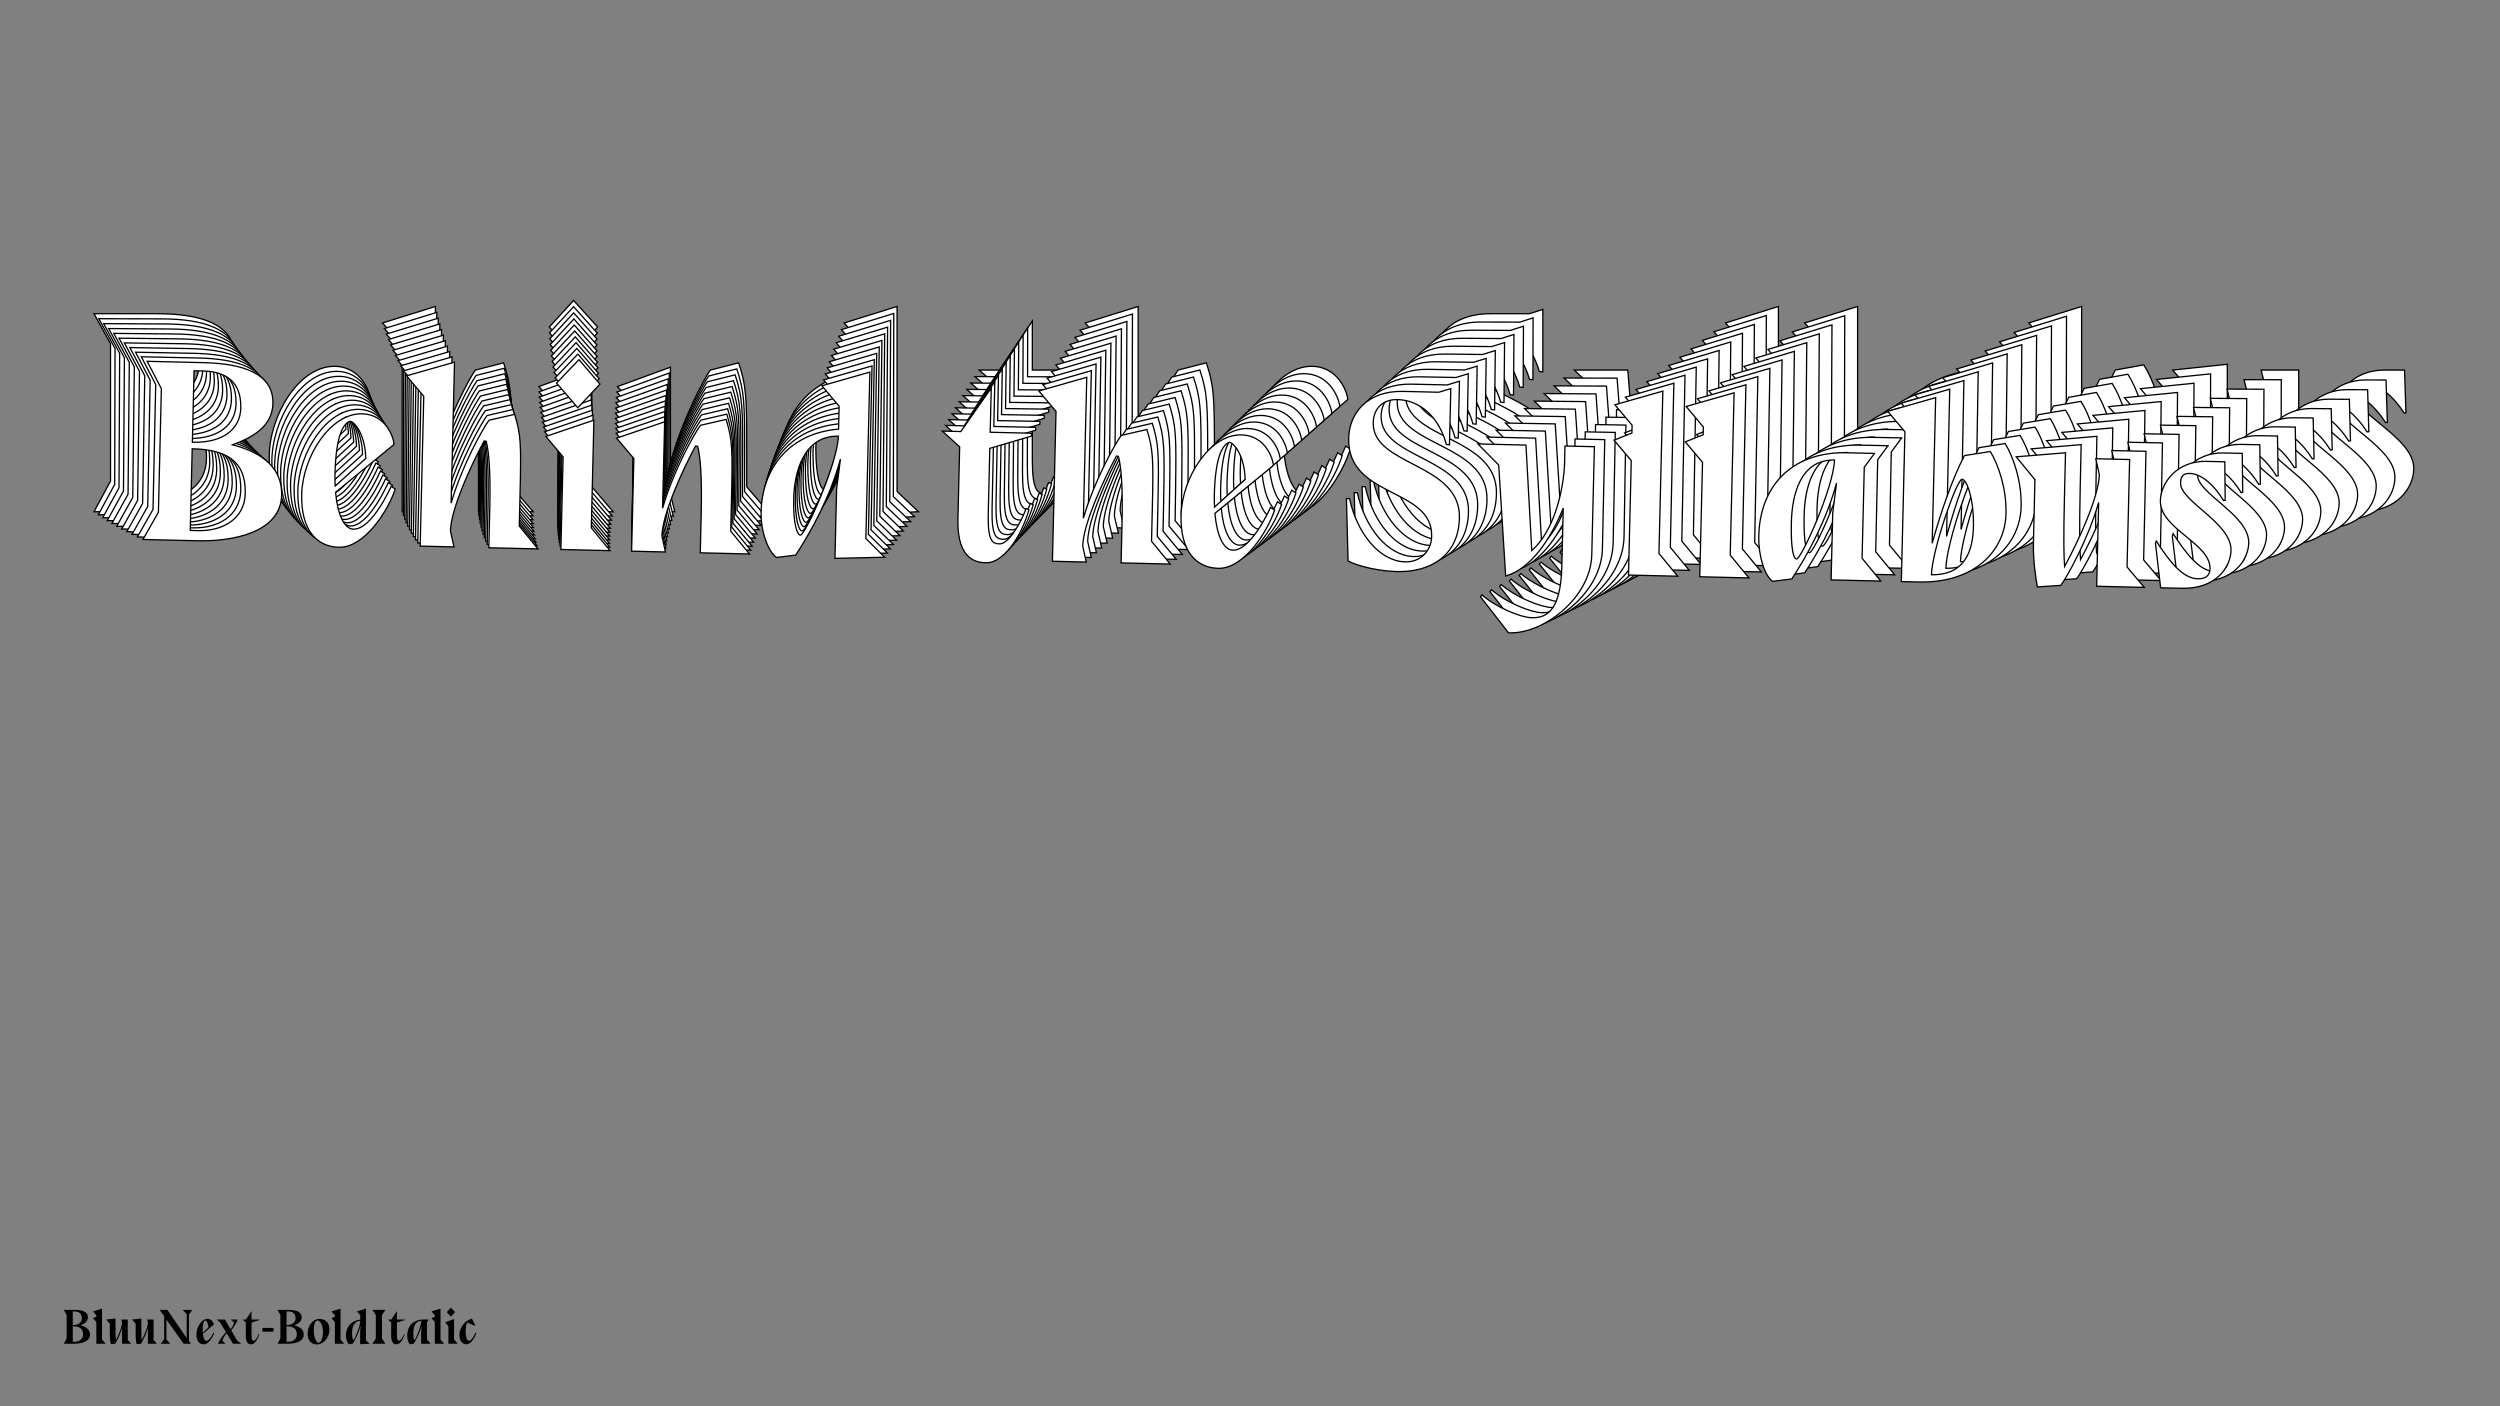 <?xml version="1.0"?>
<svg xmlns="http://www.w3.org/2000/svg" width="1920" height="1080" viewBox="-960 -540 1920 1080">
    <rect x="-960" y="-540" width="1920" height="1080" fill="#808080" stroke="none"/>
    <path d="M-887.78,-299.07L-875.12,-275.98L-875.12,-170.53L-887.78,-147L-841.16,-147C-811.19,-147 -770.34,-155.66 -770.34,-187.63C-770.34,-210.27 -786.77,-223.37 -813.19,-229.58C-797.42,-235.80 -779.66,-245.57 -779.66,-265.55C-779.66,-291.97 -807.41,-299.07 -839.38,-299.07ZM-847.60,-291.97L-840.27,-291.97C-825.84,-291.97 -806.97,-287.75 -806.97,-261.11C-806.97,-243.79 -820.51,-230.92 -847.60,-230.92ZM-847.60,-155.66L-847.60,-225.37C-820.51,-225.37 -801.42,-217.60 -801.42,-188.29C-801.42,-166.98 -819.40,-155.66 -840.94,-155.66ZM-677.10,-197.39C-677.10,-197.39 -692.42,-160.10 -708.40,-160.10C-716.39,-160.10 -722.39,-172.75 -724.39,-191.18L-675.55,-233.14C-675.55,-237.58 -682.21,-258.67 -703.30,-258.67C-730.60,-258.67 -753.25,-220.70 -753.25,-188.74C-753.25,-159.21 -740.15,-144.34 -720.39,-144.34C-698.86,-144.34 -679.32,-176.08 -673.55,-195.17ZM-724.83,-196.51C-725.05,-199.61 -725.27,-202.94 -725.27,-206.50C-725.27,-242.02 -718.39,-249.34 -714.40,-251.78C-711.51,-253.78 -700.41,-243.13 -699.30,-220.70ZM-625.60,-304.62L-666.22,-291.97L-651.13,-274.87L-651.13,-147L-622.27,-147L-625.60,-160.54C-625.60,-179.19 -609.83,-216.04 -598.73,-238.02L-596.96,-237.80C-594.52,-229.14 -592.52,-213.60 -592.52,-178.97L-592.52,-147L-550.56,-147L-566.99,-166.09L-566.99,-191.84C-566.99,-237.13 -567.43,-243.57 -573.20,-261.33L-594.96,-255.78C-599.62,-249.34 -616.94,-217.15 -625.60,-184.30ZM-501.05,-288.86L-519.48,-309.28L-538.13,-288.86L-519.48,-268.21ZM-505.49,-166.09L-505.49,-258L-546.12,-243.13L-531.02,-226.03L-531.02,-147L-489.07,-147ZM-445.11,-258L-485.74,-243.13L-470.64,-226.03L-470.64,-147L-441.78,-147L-445.11,-160.54C-445.11,-179.19 -429.35,-216.04 -418.25,-238.02L-416.47,-237.80C-414.03,-229.14 -412.03,-213.60 -412.03,-178.97L-412.03,-147L-370.07,-147L-386.50,-166.09L-386.50,-191.84C-386.50,-237.13 -386.95,-243.57 -392.72,-261.33L-414.47,-255.78C-419.14,-249.34 -436.45,-217.15 -445.11,-184.30ZM-254.63,-147L-271.06,-162.54L-271.06,-304.62L-311.69,-291.97L-296.59,-274.87L-296.59,-255.34C-338.11,-250.90 -360.97,-220.93 -360.97,-183.19C-360.97,-165.20 -353.65,-149.22 -346.99,-144.56L-330.56,-147C-317.46,-168.09 -302.14,-198.06 -294.37,-229.81L-297.04,-204.05L-297.04,-145.00ZM-327.01,-164.09C-329.67,-164.09 -333.44,-173.42 -333.44,-195.17C-333.44,-217.60 -326.34,-249.12 -296.59,-249.34C-296.81,-225.81 -322.79,-164.09 -327.01,-164.09ZM-131.87,-253.34L-131.87,-255.78L-167.17,-255.78L-167.17,-293.52L-192.25,-255.78L-208.01,-255.78L-192.92,-242.68L-192.92,-179.63C-192.47,-145.89 -175.82,-144.34 -167.83,-144.34C-154.07,-144.34 -138.75,-165.87 -132.53,-190.51L-134.98,-191.40C-139.64,-177.64 -149.63,-160.76 -156.73,-160.76C-162.73,-160.76 -167.17,-162.10 -167.17,-186.52L-167.17,-242.02ZM-85.91,-304.62L-126.54,-291.97L-111.44,-274.87L-111.44,-147L-82.58,-147L-85.91,-160.54C-85.91,-179.19 -70.15,-216.04 -59.05,-238.02L-57.28,-237.80C-54.83,-229.14 -52.84,-213.60 -52.84,-178.97L-52.84,-147L-10.88,-147L-27.31,-166.09L-27.31,-191.84C-27.31,-237.13 -27.75,-243.57 -33.52,-261.33L-55.28,-255.78C-59.94,-249.34 -77.26,-217.15 -85.91,-184.30ZM73.48,-197.39C73.48,-197.39 58.16,-160.10 42.18,-160.10C34.19,-160.10 28.19,-172.75 26.20,-191.18L75.04,-233.14C75.04,-237.58 68.38,-258.67 47.29,-258.67C19.98,-258.67 -2.66,-220.70 -2.66,-188.74C-2.66,-159.21 10.43,-144.34 30.19,-144.34C51.73,-144.34 71.26,-176.08 77.03,-195.17ZM25.75,-196.51C25.53,-199.61 25.31,-202.94 25.31,-206.50C25.31,-242.02 32.19,-249.34 36.19,-251.78C39.07,-253.78 50.17,-243.13 51.28,-220.70ZM138.08,-206.50L140.75,-153.22C150.96,-148.33 168.94,-145.22 182.71,-145.22C210.46,-145.22 234.88,-159.21 234.88,-192.29C234.88,-239.35 159.40,-234.69 159.40,-271.76C159.40,-284.64 167.83,-291.97 179.60,-291.97C198.69,-291.97 215.34,-278.20 222.22,-254.67L224.89,-254.45L224.89,-302.40L214.67,-299.07L184.48,-299.07C153.40,-299.07 138.75,-279.09 138.75,-258C138.75,-206.50 211.57,-218.04 211.57,-175.86C211.57,-162.98 202.02,-153.66 189.59,-153.66C167.17,-153.66 147.63,-177.64 140.75,-206.50ZM323.23,-152.55C323.01,-117.03 312.80,-108.59 298.59,-108.59C289.49,-108.59 268.62,-116.36 255.74,-127.02L254.41,-125.47L279.05,-95.27L280.39,-95.27C309.25,-95.27 348.54,-126.80 348.54,-163.65L348.54,-255.78L323.45,-255.78L323.45,-240.24C323.45,-230.47 320.35,-187.63 297.26,-165.87L290.15,-255.78L249.08,-255.78L267.29,-238.24L275.50,-143.67C297.48,-150.55 313.46,-176.97 323.23,-202.72ZM380.29,-274.87L380.29,-268.21L365.19,-261.77L380.29,-244.68L380.29,-147L422.24,-147L405.82,-166.09L405.82,-304.62L365.19,-291.97ZM441.11,-274.87L441.11,-268.21L426.02,-261.77L441.11,-244.68L441.11,-147L483.07,-147L466.64,-166.09L466.64,-304.62L426.02,-291.97ZM519.70,-147C532.80,-168.09 548.12,-198.06 555.89,-229.81L553.22,-204.05L553.22,-147L595.63,-147L579.20,-166.09L579.20,-243.79L587.63,-255.78L562.33,-255.78C515.93,-254.89 490.62,-224.48 490.62,-183.19C490.62,-165.20 496.61,-149.22 503.27,-144.56ZM523.25,-164.09C520.59,-164.09 518.15,-173.42 518.15,-195.17C518.15,-217.60 523.92,-249.12 553.67,-249.34C553.45,-225.81 527.47,-164.09 523.25,-164.09ZM664.45,-255.78C654.68,-236.24 645.35,-206.72 638.69,-180.30L638.69,-304.62L598.07,-291.97L613.16,-274.87L613.16,-147L627.82,-147C675.99,-147 701.08,-175.64 701.08,-207.16C701.08,-228.92 693.31,-249.12 686.42,-259.78ZM638.69,-153.44C638.92,-175.19 658.45,-235.58 662.89,-235.58C666.89,-235.58 673.55,-218.71 673.55,-195.17C673.55,-176.08 668.22,-153.66 638.69,-153.44ZM779.89,-147L820.51,-147L805.42,-164.09L805.42,-255.78L776.56,-255.78L779.89,-242.24C779.89,-223.15 763.24,-184.74 752.14,-163.21C751.25,-172.09 750.58,-186.29 750.58,-223.81L750.58,-260.22L708.62,-255.78L725.05,-236.69L725.05,-183.19C725.05,-166.98 727.94,-152.33 729.27,-145.22L749.25,-147C753.91,-153.44 771.23,-185.63 779.89,-218.48ZM887.78,-222.92L886.67,-255.78L870.91,-255.78C846.49,-255.78 832.50,-237.13 832.50,-221.37C832.50,-197.17 876.23,-186.07 876.23,-164.32C876.23,-158.32 872.68,-155.44 866.02,-155.44C853.15,-155.44 841.82,-169.20 829.84,-186.74L829.17,-184.74L834.50,-147L852.70,-147C881.34,-147 893.77,-165.65 893.77,-180.30C893.77,-203.83 849.37,-221.15 849.37,-236.69C849.37,-242.24 850.93,-245.12 857.14,-245.12C866.91,-245.12 878.01,-235.80 886.45,-222.70Z" fill="#ffffff" stroke="#000000"/>
    <path d="M-884.14,-295.23L-871.66,-272.34L-871.91,-167.95L-884.50,-144.68L-838.34,-144.57C-808.67,-144.50 -768.21,-152.97 -768.14,-184.62C-768.08,-207.04 -784.32,-220.04 -810.45,-226.26C-794.84,-232.38 -777.23,-242.00 -777.18,-261.78C-777.12,-287.94 -804.58,-295.04 -836.22,-295.11ZM-844.37,-288.10L-837.12,-288.08C-822.83,-288.05 -804.16,-283.83 -804.23,-257.45C-804.27,-240.31 -817.70,-227.60 -844.52,-227.66ZM-844.70,-153.15L-844.53,-222.17C-817.72,-222.10 -798.83,-214.36 -798.90,-185.35C-798.95,-164.25 -816.78,-153.09 -838.10,-153.14ZM-675.81,-194.07C-675.81,-194.07 -691.06,-157.18 -706.88,-157.22C-714.80,-157.24 -720.70,-169.78 -722.63,-188.03L-674.18,-229.45C-674.17,-233.85 -680.72,-254.74 -701.59,-254.79C-728.63,-254.85 -751.14,-217.33 -751.21,-185.68C-751.28,-156.45 -738.35,-141.69 -718.79,-141.64C-697.47,-141.59 -678.05,-172.98 -672.29,-191.86ZM-723.06,-193.30C-723.27,-196.38 -723.49,-199.68 -723.48,-203.19C-723.39,-238.36 -716.56,-245.60 -712.60,-248.00C-709.74,-249.97 -698.77,-239.40 -697.73,-217.20ZM-624.56,-300.10L-664.81,-287.67L-649.91,-270.71L-650.21,-144.12L-621.64,-144.05L-624.90,-157.46C-624.86,-175.92 -609.17,-212.37 -598.13,-234.10L-596.37,-233.88C-593.97,-225.30 -592.03,-209.91 -592.11,-175.63L-592.19,-143.98L-550.65,-143.88L-566.87,-162.82L-566.81,-188.31C-566.70,-233.15 -567.13,-239.52 -572.80,-257.12L-594.35,-251.68C-598.98,-245.31 -616.20,-213.49 -624.85,-180.98ZM-501.30,-284.20L-519.50,-304.46L-538.01,-284.29L-519.59,-263.80ZM-505.99,-162.67L-505.77,-253.66L-546.03,-239.03L-531.12,-222.07L-531.31,-143.83L-489.77,-143.73ZM-445.99,-253.52L-486.25,-238.89L-471.34,-221.93L-471.53,-143.69L-442.96,-143.62L-446.22,-157.04C-446.18,-175.50 -430.49,-211.94 -419.45,-233.67L-417.69,-233.45C-415.29,-224.87 -413.35,-209.48 -413.43,-175.20L-413.51,-143.55L-371.97,-143.45L-388.19,-162.39L-388.13,-187.89C-388.02,-232.72 -388.45,-239.10 -394.12,-256.69L-415.67,-251.25C-420.30,-244.89 -437.52,-213.06 -446.17,-180.55ZM-257.69,-143.18L-273.91,-158.60L-273.58,-299.26L-313.83,-286.83L-298.92,-269.87L-298.97,-250.53C-340.08,-246.23 -362.78,-216.62 -362.87,-179.25C-362.92,-161.45 -355.70,-145.61 -349.12,-140.98L-332.85,-143.36C-319.83,-164.21 -304.60,-193.84 -296.83,-225.25L-299.53,-199.76L-299.67,-141.30ZM-329.29,-160.27C-331.93,-160.28 -335.64,-169.52 -335.59,-191.06C-335.54,-213.25 -328.43,-244.45 -298.98,-244.60C-299.26,-221.30 -325.12,-160.26 -329.29,-160.27ZM-135.90,-248.16L-135.89,-250.58L-170.83,-250.66L-170.75,-288.02L-195.67,-250.72L-211.27,-250.76L-196.36,-237.76L-196.51,-175.34C-196.15,-141.93 -179.67,-140.35 -171.76,-140.33C-158.13,-140.30 -142.92,-161.58 -136.70,-185.96L-139.12,-186.85C-143.77,-173.23 -153.70,-156.55 -160.73,-156.57C-166.66,-156.59 -171.06,-157.92 -171.00,-182.09L-170.87,-237.04ZM-90.28,-298.82L-130.53,-286.39L-115.62,-269.43L-115.93,-142.84L-87.36,-142.77L-90.62,-156.18C-90.58,-174.65 -74.89,-211.09 -63.84,-232.82L-62.09,-232.60C-59.69,-224.02 -57.75,-208.63 -57.83,-174.35L-57.91,-142.70L-16.37,-142.60L-32.59,-161.54L-32.53,-187.03C-32.42,-231.87 -32.84,-238.24 -38.51,-255.84L-60.07,-250.40C-64.70,-244.03 -81.92,-212.21 -90.56,-179.70ZM67.27,-192.29C67.27,-192.29 52.01,-155.40 36.19,-155.44C28.28,-155.46 22.37,-168.00 20.44,-186.25L68.89,-227.67C68.90,-232.07 62.36,-252.96 41.48,-253.01C14.45,-253.08 -8.06,-215.55 -8.14,-183.90C-8.21,-154.67 4.72,-139.91 24.29,-139.86C45.60,-139.81 65.02,-171.20 70.78,-190.08ZM20.01,-191.52C19.80,-194.60 19.59,-197.90 19.60,-201.41C19.68,-236.58 26.51,-243.82 30.47,-246.22C33.34,-248.20 44.30,-237.62 45.35,-215.42ZM131.25,-201.15L133.76,-148.39C143.85,-143.53 161.65,-140.42 175.28,-140.38C202.75,-140.32 226.96,-154.10 227.04,-186.85C227.15,-233.45 152.41,-229.01 152.50,-265.71C152.53,-278.46 160.90,-285.69 172.55,-285.66C191.45,-285.62 207.90,-271.95 214.66,-248.64L217.29,-248.41L217.41,-295.89L207.29,-292.61L177.40,-292.69C146.63,-292.76 132.08,-273.01 132.03,-252.13C131.90,-201.15 204.02,-212.40 203.92,-170.64C203.89,-157.90 194.42,-148.69 182.11,-148.72C159.91,-148.77 140.63,-172.55 133.88,-201.14ZM314.41,-147.30C314.11,-112.14 303.98,-103.81 289.91,-103.84C280.90,-103.87 260.26,-111.61 247.54,-122.19L246.22,-120.65L270.54,-90.70L271.86,-90.70C300.43,-90.63 339.41,-121.75 339.49,-158.23L339.71,-249.44L314.88,-249.50L314.84,-234.11C314.82,-224.44 311.64,-182.03 288.73,-160.55L281.91,-249.58L241.25,-249.68L259.23,-232.27L267.14,-138.62C288.91,-145.39 304.80,-171.50 314.53,-196.97ZM371.19,-268.27L371.17,-261.67L356.21,-255.33L371.12,-238.38L370.88,-141.67L412.42,-141.57L396.20,-160.51L396.53,-297.66L356.28,-285.22ZM431.41,-268.12L431.39,-261.53L416.43,-255.19L431.33,-238.23L431.10,-141.53L472.64,-141.43L456.42,-160.37L456.75,-297.51L416.50,-285.08ZM508.90,-141.34C521.92,-162.19 537.16,-191.82 544.93,-223.23L542.23,-197.75L542.09,-141.26L584.07,-141.16L567.85,-160.10L568.04,-237.02L576.42,-248.87L551.36,-248.93C505.42,-248.16 480.30,-218.11 480.20,-177.23C480.16,-159.43 486.05,-143.59 492.64,-138.96ZM512.46,-158.26C509.82,-158.26 507.43,-167.50 507.48,-189.04C507.53,-211.24 513.32,-242.43 542.77,-242.58C542.50,-219.28 516.64,-158.25 512.46,-158.26ZM652.46,-248.69C642.74,-229.37 633.44,-200.16 626.79,-174.03L627.08,-297.10L586.83,-284.67L601.74,-267.71L601.43,-141.12L615.94,-141.09C663.63,-140.97 688.53,-169.26 688.61,-200.47C688.66,-222.01 681.01,-242.03 674.23,-252.59ZM626.72,-147.43C626.99,-168.97 646.48,-228.70 650.87,-228.69C654.83,-228.68 661.38,-211.97 661.33,-188.67C661.28,-169.77 655.95,-147.58 626.72,-147.43ZM766.49,-140.72L806.71,-140.63L791.80,-157.59L792.02,-248.36L763.45,-248.42L766.71,-235.01C766.67,-216.11 750.09,-178.13 739.05,-156.83C738.19,-165.63 737.57,-179.70 737.66,-216.84L737.74,-252.88L696.19,-248.59L712.41,-229.65L712.29,-176.68C712.25,-160.64 715.07,-146.12 716.37,-139.09L736.16,-140.80C740.79,-147.16 758.01,-178.99 766.66,-211.49ZM873.48,-215.63L872.46,-248.16L856.85,-248.20C832.68,-248.26 818.79,-229.83 818.75,-214.23C818.69,-190.27 861.96,-179.18 861.91,-157.64C861.90,-151.71 858.37,-148.86 851.78,-148.87C839.03,-148.90 827.86,-162.56 816.03,-179.95L815.37,-177.97L820.55,-140.60L838.57,-140.55C866.93,-140.48 879.28,-158.92 879.31,-173.42C879.37,-196.72 835.45,-213.97 835.49,-229.35C835.50,-234.85 837.05,-237.70 843.20,-237.68C852.87,-237.66 863.84,-228.40 872.16,-215.42Z" fill="#ffffff" stroke="#000000"/>
    <path d="M-880.40,-291.43L-868.10,-268.74L-868.60,-165.40L-881.11,-142.40L-835.42,-142.18C-806.05,-142.04 -765.98,-150.34 -765.83,-181.66C-765.73,-203.85 -781.76,-216.77 -807.62,-222.98C-792.15,-229.00 -774.70,-238.49 -774.60,-258.07C-774.48,-283.96 -801.64,-291.05 -832.97,-291.20ZM-841.05,-284.28L-833.87,-284.24C-819.73,-284.18 -801.26,-279.95 -801.38,-253.85C-801.47,-236.88 -814.80,-224.32 -841.34,-224.45ZM-841.69,-150.70L-841.36,-219.01C-814.82,-218.88 -796.15,-211.18 -796.29,-182.46C-796.39,-161.58 -814.06,-150.57 -835.17,-150.67ZM-674.41,-190.80C-674.41,-190.80 -689.60,-154.32 -705.26,-154.40C-713.09,-154.43 -718.91,-166.86 -720.78,-184.93L-672.72,-225.82C-672.70,-230.17 -679.13,-250.87 -699.80,-250.97C-726.56,-251.10 -748.92,-214.00 -749.07,-182.67C-749.21,-153.74 -736.45,-139.10 -717.08,-139.01C-695.98,-138.90 -676.69,-169.92 -670.94,-188.61ZM-721.19,-190.15C-721.39,-193.20 -721.60,-196.46 -721.58,-199.94C-721.41,-234.75 -714.63,-241.90 -710.71,-244.27C-707.87,-246.22 -697.04,-235.72 -696.06,-213.75ZM-623.44,-295.64L-663.31,-283.43L-648.59,-266.60L-649.19,-141.29L-620.91,-141.16L-624.11,-154.44C-624.02,-172.72 -608.40,-208.76 -597.42,-230.24L-595.68,-230.02C-593.33,-221.52 -591.45,-206.28 -591.61,-172.34L-591.76,-141.02L-550.64,-140.82L-566.65,-159.61L-566.53,-184.84C-566.32,-229.22 -566.72,-235.54 -572.29,-252.97L-593.64,-247.63C-598.24,-241.34 -615.36,-209.88 -624.00,-177.72ZM-501.46,-279.61L-519.42,-299.71L-537.79,-279.78L-519.61,-259.46ZM-506.39,-159.32L-505.96,-249.39L-545.84,-235.00L-531.12,-218.18L-531.50,-140.73L-490.38,-140.53ZM-446.78,-249.10L-486.66,-234.72L-471.95,-217.89L-472.32,-140.44L-444.04,-140.31L-447.24,-153.59C-447.15,-171.87 -431.53,-207.91 -420.55,-229.40L-418.81,-229.17C-416.46,-220.67 -414.57,-205.44 -414.73,-171.50L-414.88,-140.17L-373.77,-139.97L-389.78,-158.76L-389.66,-184.00C-389.44,-228.38 -389.85,-234.69 -395.42,-252.12L-416.77,-246.78C-421.37,-240.50 -438.49,-209.03 -447.13,-176.87ZM-260.64,-139.43L-276.66,-154.74L-276.00,-293.97L-315.87,-281.76L-301.15,-264.94L-301.25,-245.79C-341.95,-241.64 -364.50,-212.38 -364.68,-175.39C-364.76,-157.77 -357.66,-142.07 -351.15,-137.47L-335.04,-139.79C-322.11,-160.39 -306.95,-189.69 -299.19,-220.77L-301.92,-195.54L-302.20,-137.67ZM-331.48,-156.52C-334.09,-156.53 -337.75,-165.69 -337.64,-187.01C-337.54,-208.98 -330.43,-239.84 -301.27,-239.92C-301.60,-216.86 -327.35,-156.50 -331.48,-156.52ZM-139.83,-243.06L-139.82,-245.46L-174.41,-245.62L-174.23,-282.61L-198.99,-245.74L-214.44,-245.81L-199.71,-232.91L-200.00,-171.12C-199.73,-138.05 -183.42,-136.45 -175.58,-136.41C-162.10,-136.35 -146.98,-157.38 -140.78,-181.50L-143.16,-182.38C-147.80,-168.91 -157.67,-152.43 -164.63,-152.46C-170.50,-152.49 -174.85,-153.81 -174.73,-177.74L-174.47,-232.13ZM-94.55,-293.10L-134.43,-280.89L-119.71,-264.07L-120.31,-138.76L-92.03,-138.62L-95.23,-151.91C-95.14,-170.18 -79.52,-206.22 -68.54,-227.71L-66.80,-227.48C-64.45,-218.99 -62.56,-203.75 -62.73,-169.81L-62.88,-138.48L-21.76,-138.29L-37.77,-157.07L-37.65,-182.31C-37.43,-226.69 -37.84,-233.00 -43.41,-250.43L-64.76,-245.10C-69.36,-238.81 -86.48,-207.35 -95.12,-175.19ZM61.15,-187.28C61.15,-187.28 45.96,-150.80 30.30,-150.87C22.47,-150.91 16.65,-163.34 14.78,-181.41L62.84,-222.29C62.86,-226.65 56.43,-247.35 35.77,-247.44C9.01,-247.57 -13.36,-210.48 -13.51,-179.15C-13.65,-150.21 -0.89,-135.58 18.48,-135.48C39.58,-135.38 58.87,-166.40 64.62,-185.08ZM14.37,-186.63C14.17,-189.68 13.97,-192.94 13.98,-196.42C14.15,-231.23 20.93,-238.38 24.86,-240.75C27.69,-242.70 38.52,-232.20 39.50,-210.22ZM124.50,-195.89L126.86,-143.67C136.85,-138.83 154.45,-135.70 167.94,-135.64C195.14,-135.51 219.14,-149.10 219.29,-181.51C219.51,-227.64 145.52,-223.42 145.69,-259.75C145.75,-272.37 154.06,-279.51 165.59,-279.46C184.30,-279.37 200.55,-265.80 207.18,-242.71L209.79,-242.48L210.02,-289.47L199.99,-286.25L170.41,-286.40C139.95,-286.54 125.50,-267.03 125.40,-246.36C125.15,-195.89 196.57,-206.86 196.37,-165.52C196.31,-152.91 186.91,-143.81 174.73,-143.87C152.75,-143.98 133.72,-167.56 127.11,-195.88ZM305.69,-142.16C305.31,-107.35 295.26,-99.13 281.34,-99.20C272.42,-99.24 252.00,-106.95 239.43,-117.45L238.12,-115.94L262.13,-86.23L263.43,-86.23C291.72,-86.09 330.37,-116.80 330.55,-152.92L330.98,-243.20L306.39,-243.32L306.32,-228.09C306.27,-218.52 303.03,-176.54 280.30,-155.33L273.76,-243.48L233.51,-243.67L251.27,-226.40L258.88,-133.68C280.45,-140.32 296.23,-166.13 305.93,-191.32ZM362.18,-261.76L362.15,-255.24L347.32,-249.00L362.04,-232.18L361.58,-136.45L402.70,-136.25L386.69,-155.04L387.34,-290.80L347.46,-278.59ZM421.79,-261.48L421.76,-254.95L406.93,-248.71L421.65,-231.89L421.19,-136.16L462.31,-135.97L446.30,-154.75L446.95,-290.51L407.08,-278.30ZM498.20,-135.80C511.14,-156.40 526.29,-185.70 534.05,-216.77L531.32,-191.55L531.06,-135.64L572.61,-135.44L556.60,-154.23L556.96,-230.37L565.29,-242.08L540.49,-242.20C495.01,-241.55 470.07,-211.86 469.87,-171.39C469.79,-153.77 475.59,-138.08 482.09,-133.48ZM501.77,-152.53C499.15,-152.54 496.81,-161.69 496.91,-183.01C497.01,-204.99 502.82,-235.85 531.97,-235.93C531.64,-212.87 505.90,-152.51 501.77,-152.53ZM640.56,-241.72C630.90,-222.62 621.62,-193.73 614.97,-167.87L615.55,-289.70L575.68,-277.49L590.40,-260.67L589.80,-135.36L604.15,-135.29C651.36,-135.06 676.08,-163.01 676.23,-193.90C676.33,-215.22 668.81,-235.06 662.12,-245.53ZM614.85,-141.55C615.16,-162.87 634.59,-221.95 638.94,-221.93C642.86,-221.91 649.31,-205.34 649.20,-182.28C649.11,-163.57 643.78,-141.63 614.85,-141.55ZM753.18,-134.57L792.99,-134.38L778.28,-151.21L778.71,-241.06L750.43,-241.19L753.63,-227.91C753.54,-209.20 737.04,-171.64 726.06,-150.59C725.23,-159.29 724.65,-173.22 724.82,-209.99L725.00,-245.67L683.86,-241.51L699.87,-222.72L699.61,-170.29C699.54,-154.41 702.30,-140.04 703.57,-133.07L723.16,-134.72C727.76,-141.01 744.88,-172.47 753.52,-204.63ZM859.27,-208.47L858.34,-240.68L842.89,-240.75C818.96,-240.86 805.17,-222.66 805.09,-207.21C804.98,-183.50 847.78,-172.41 847.68,-151.09C847.65,-145.22 844.16,-142.41 837.63,-142.44C825.01,-142.50 813.98,-156.04 802.32,-173.28L801.66,-171.33L806.70,-134.32L824.54,-134.23C852.61,-134.10 864.88,-152.31 864.94,-166.67C865.06,-189.73 821.62,-206.91 821.70,-222.14C821.72,-227.58 823.26,-230.40 829.35,-230.37C838.92,-230.33 849.76,-221.14 857.96,-208.26Z" fill="#ffffff" stroke="#000000"/>
    <path d="M-876.56,-287.67L-864.45,-265.19L-865.18,-162.91L-877.62,-140.17L-832.40,-139.84C-803.33,-139.63 -763.65,-147.75 -763.43,-178.76C-763.27,-200.72 -779.11,-213.54 -804.69,-219.75C-789.36,-225.67 -772.07,-235.02 -771.93,-254.40C-771.74,-280.03 -798.61,-287.11 -829.62,-287.34ZM-837.63,-280.50L-830.53,-280.45C-816.53,-280.35 -798.26,-276.13 -798.44,-250.29C-798.56,-233.49 -811.79,-221.10 -838.06,-221.28ZM-838.58,-148.29L-838.10,-215.90C-811.83,-215.71 -793.36,-208.04 -793.57,-179.62C-793.72,-158.95 -811.24,-148.09 -832.12,-148.24ZM-672.92,-187.58C-672.92,-187.58 -688.03,-151.51 -703.54,-151.62C-711.29,-151.68 -717.02,-163.99 -718.83,-181.88L-671.16,-222.24C-671.13,-226.55 -677.44,-247.05 -697.90,-247.20C-724.39,-247.39 -746.61,-210.72 -746.84,-179.71C-747.04,-151.07 -734.44,-136.56 -715.28,-136.42C-694.39,-136.27 -675.22,-166.92 -669.49,-185.40ZM-719.22,-187.05C-719.41,-190.07 -719.61,-193.30 -719.58,-196.75C-719.33,-231.20 -712.61,-238.26 -708.71,-240.60C-705.90,-242.52 -695.21,-232.10 -694.29,-210.35ZM-622.21,-291.23L-661.71,-279.24L-647.18,-262.55L-648.07,-138.52L-620.08,-138.32L-623.22,-151.48C-623.09,-169.56 -607.54,-205.20 -596.62,-226.44L-594.90,-226.21C-592.59,-217.80 -590.76,-202.71 -591.00,-169.12L-591.23,-138.11L-550.53,-137.82L-566.33,-156.45L-566.15,-181.43C-565.83,-225.36 -566.22,-231.61 -571.69,-248.87L-592.84,-243.64C-597.40,-237.43 -614.42,-206.33 -623.05,-174.52ZM-501.52,-275.07L-519.25,-295.01L-537.48,-275.33L-519.54,-255.17ZM-506.68,-156.02L-506.04,-245.17L-545.55,-231.03L-531.03,-214.34L-531.58,-137.68L-490.88,-137.39ZM-447.47,-244.75L-486.98,-230.61L-472.46,-213.92L-473.01,-137.26L-445.01,-137.06L-448.15,-150.22C-448.02,-168.31 -432.47,-203.94 -421.55,-225.18L-419.83,-224.96C-417.52,-216.54 -415.69,-201.45 -415.94,-167.86L-416.16,-136.85L-375.46,-136.56L-391.26,-155.19L-391.08,-180.17C-390.77,-224.10 -391.15,-230.35 -396.63,-247.62L-417.77,-242.38C-422.34,-236.17 -439.36,-205.07 -447.98,-173.26ZM-263.49,-135.76L-279.31,-150.94L-278.32,-288.76L-317.82,-276.77L-303.29,-260.08L-303.43,-241.13C-343.73,-237.11 -366.12,-208.20 -366.38,-171.60C-366.50,-154.15 -359.51,-138.60 -353.08,-134.03L-337.13,-136.29C-324.28,-156.65 -309.21,-185.61 -301.45,-216.35L-304.22,-191.39L-304.63,-134.11ZM-333.57,-152.84C-336.15,-152.86 -339.75,-161.93 -339.59,-183.03C-339.44,-204.78 -332.33,-235.31 -303.47,-235.32C-303.85,-212.49 -329.48,-152.81 -333.57,-152.84ZM-143.67,-238.05L-143.65,-240.41L-177.89,-240.66L-177.62,-277.27L-202.22,-240.84L-217.51,-240.95L-202.96,-228.14L-203.40,-166.98C-203.20,-134.25 -187.06,-132.62 -179.31,-132.57C-165.96,-132.47 -150.95,-153.25 -144.75,-177.11L-147.11,-177.99C-151.73,-164.67 -161.54,-148.38 -168.43,-148.42C-174.24,-148.47 -178.54,-149.79 -178.37,-173.48L-177.98,-227.31ZM-98.73,-287.47L-138.23,-275.48L-123.70,-258.79L-124.60,-134.76L-96.60,-134.56L-99.74,-147.72C-99.61,-165.80 -84.06,-201.44 -73.14,-222.68L-71.42,-222.45C-69.11,-214.04 -67.28,-198.95 -67.52,-165.36L-67.75,-134.35L-27.05,-134.06L-42.85,-152.69L-42.67,-177.67C-42.36,-221.60 -42.74,-227.85 -48.22,-245.11L-69.36,-239.88C-73.93,-233.67 -90.95,-202.57 -99.57,-170.76ZM55.13,-182.35C55.13,-182.35 40.01,-146.28 24.51,-146.39C16.75,-146.45 11.03,-158.76 9.22,-176.65L56.89,-217.01C56.92,-221.32 50.60,-241.82 30.15,-241.97C3.66,-242.16 -18.57,-205.49 -18.79,-174.48C-19.00,-145.84 -6.40,-131.33 12.77,-131.19C33.66,-131.04 52.83,-161.69 58.56,-180.17ZM8.83,-181.82C8.63,-184.84 8.44,-188.07 8.46,-191.52C8.71,-225.97 15.44,-233.03 19.33,-235.37C22.15,-237.29 32.84,-226.87 33.76,-205.12ZM117.85,-190.73L120.07,-139.03C129.94,-134.22 147.36,-131.08 160.71,-130.99C187.63,-130.79 211.41,-144.19 211.64,-176.27C211.97,-221.92 138.72,-217.93 138.98,-253.89C139.07,-266.38 147.31,-273.43 158.72,-273.34C177.24,-273.21 193.29,-259.74 199.80,-236.87L202.38,-236.64L202.72,-283.15L192.79,-279.99L163.50,-280.20C133.36,-280.42 119.01,-261.14 118.86,-240.68C118.50,-190.72 189.21,-201.41 188.92,-160.50C188.83,-148.01 179.50,-139.03 167.44,-139.12C145.70,-139.28 126.91,-162.67 120.44,-190.71ZM297.07,-137.11C296.60,-102.66 286.64,-94.55 272.86,-94.65C264.03,-94.71 243.84,-102.39 231.43,-112.82L230.13,-111.32L253.82,-81.86L255.11,-81.86C283.10,-81.65 321.44,-111.96 321.69,-147.70L322.34,-237.07L298.00,-237.24L297.89,-222.17C297.83,-212.69 294.51,-171.16 271.97,-150.21L265.70,-237.47L225.87,-237.76L243.40,-220.62L250.71,-128.83C272.07,-135.35 287.76,-160.87 297.42,-185.78ZM353.26,-255.36L353.21,-248.90L338.53,-242.77L353.05,-226.08L352.37,-131.33L393.07,-131.04L377.27,-149.67L378.23,-284.04L338.74,-272.05ZM412.26,-254.94L412.22,-248.48L397.53,-242.34L412.05,-225.66L411.37,-130.91L452.07,-130.62L436.27,-149.25L437.23,-283.62L397.74,-271.63ZM487.60,-130.36C500.45,-150.73 515.52,-179.69 523.28,-210.43L520.51,-185.47L520.12,-130.13L561.24,-129.83L545.44,-148.46L545.98,-223.83L554.25,-235.40L529.70,-235.58C484.69,-235.04 459.93,-205.71 459.64,-165.66C459.52,-148.22 465.22,-132.67 471.65,-128.11ZM491.16,-146.92C488.58,-146.94 486.28,-156.00 486.43,-177.10C486.58,-198.85 492.40,-229.38 521.26,-229.39C520.88,-206.57 495.26,-146.89 491.16,-146.92ZM628.76,-234.87C619.15,-215.98 609.90,-187.41 603.25,-161.83L604.12,-282.42L564.62,-270.43L579.15,-253.74L578.26,-129.71L592.47,-129.61C639.20,-129.27 663.73,-156.87 663.95,-187.45C664.10,-208.56 656.70,-228.20 650.10,-238.59ZM603.06,-135.78C603.43,-156.88 622.80,-215.31 627.11,-215.28C630.98,-215.25 637.33,-198.84 637.16,-176.02C637.03,-157.50 631.71,-135.79 603.06,-135.78ZM739.97,-128.55L779.38,-128.26L764.85,-144.95L765.49,-233.88L737.50,-234.08L740.64,-220.93C740.50,-202.41 724.08,-165.27 713.17,-144.46C712.37,-153.08 711.82,-166.87 712.08,-203.26L712.34,-238.57L671.61,-234.56L687.41,-215.92L687.04,-164.03C686.92,-148.31 689.62,-134.08 690.86,-127.18L710.26,-128.76C714.82,-134.97 731.84,-166.08 740.47,-197.89ZM845.15,-201.44L844.31,-233.32L829.02,-233.43C805.33,-233.60 791.63,-215.61 791.52,-200.32C791.36,-176.85 833.70,-165.77 833.55,-144.67C833.51,-138.86 830.04,-136.08 823.58,-136.13C811.09,-136.22 800.20,-149.65 788.70,-166.74L788.04,-164.81L792.94,-128.17L810.60,-128.04C838.38,-127.84 850.57,-145.84 850.67,-160.05C850.83,-182.88 807.89,-199.98 808.00,-215.06C808.04,-220.44 809.56,-223.23 815.59,-223.19C825.07,-223.12 835.77,-214.00 843.86,-201.23Z" fill="#ffffff" stroke="#000000"/>
    <path d="M-872.63,-283.96L-860.69,-261.68L-861.66,-160.45L-874.03,-137.98L-829.27,-137.55C-800.50,-137.27 -761.21,-145.21 -760.92,-175.90C-760.71,-197.63 -776.36,-210.36 -801.66,-216.57C-786.47,-222.39 -769.33,-231.60 -769.15,-250.78C-768.91,-276.14 -795.48,-283.22 -826.17,-283.51ZM-834.12,-276.77L-827.09,-276.70C-813.23,-276.57 -795.16,-272.35 -795.40,-246.77C-795.56,-230.15 -808.68,-217.92 -834.68,-218.16ZM-835.37,-145.92L-834.73,-212.84C-808.73,-212.59 -790.48,-204.95 -790.75,-176.82C-790.94,-156.36 -808.31,-145.66 -828.98,-145.86ZM-671.32,-184.42C-671.32,-184.42 -686.37,-148.76 -701.71,-148.90C-709.38,-148.98 -715.02,-161.18 -716.77,-178.88L-669.50,-218.71C-669.46,-222.98 -675.66,-243.28 -695.90,-243.48C-722.12,-243.73 -744.20,-207.49 -744.50,-176.81C-744.77,-148.46 -732.33,-134.06 -713.36,-133.88C-692.69,-133.68 -673.65,-163.98 -667.93,-182.25ZM-717.15,-184.00C-717.33,-186.99 -717.51,-190.19 -717.48,-193.60C-717.15,-227.69 -710.48,-234.66 -706.62,-236.97C-703.83,-238.86 -693.28,-228.53 -692.42,-207.00ZM-620.89,-286.88L-660.01,-275.10L-645.67,-258.55L-646.85,-135.80L-619.15,-135.54L-622.22,-148.57C-622.05,-166.47 -606.58,-201.70 -595.72,-222.70L-594.02,-222.47C-591.75,-214.13 -589.98,-199.20 -590.29,-165.95L-590.59,-135.26L-550.31,-134.88L-565.91,-153.36L-565.67,-178.08C-565.25,-221.55 -565.62,-227.74 -571.00,-244.84L-591.93,-239.71C-596.47,-233.57 -613.39,-202.83 -622.00,-171.37ZM-501.48,-270.60L-518.98,-290.38L-537.07,-270.94L-519.36,-250.95ZM-506.87,-152.79L-506.03,-241.02L-545.16,-227.11L-530.83,-210.56L-531.56,-134.70L-491.28,-134.31ZM-448.06,-240.46L-487.20,-226.56L-472.86,-210.01L-473.59,-134.14L-445.89,-133.88L-448.96,-146.91C-448.79,-164.81 -433.32,-200.04 -422.46,-221.04L-420.76,-220.81C-418.49,-212.47 -416.72,-197.54 -417.04,-164.29L-417.33,-133.60L-377.05,-133.22L-392.65,-151.70L-392.41,-176.42C-391.99,-219.89 -392.36,-226.08 -397.74,-243.18L-418.67,-238.05C-423.21,-231.91 -440.13,-201.17 -448.74,-169.71ZM-266.23,-132.16L-281.86,-147.22L-280.56,-283.62L-319.67,-271.84L-305.34,-255.29L-305.52,-236.54C-345.41,-232.66 -367.64,-204.10 -367.98,-167.87C-368.15,-150.61 -361.26,-135.20 -354.91,-130.66L-339.12,-132.85C-326.35,-152.98 -311.37,-181.61 -303.62,-212.01L-306.41,-187.32L-306.96,-130.63ZM-335.55,-149.23C-338.11,-149.26 -341.65,-158.24 -341.45,-179.13C-341.24,-200.65 -334.13,-230.85 -305.57,-230.79C-306.00,-208.20 -331.50,-149.19 -335.55,-149.23ZM-147.41,-233.11L-147.38,-235.45L-181.27,-235.78L-180.92,-272.00L-205.35,-236.01L-220.48,-236.15L-206.11,-223.44L-206.69,-162.92C-206.57,-130.52 -190.61,-128.87 -182.93,-128.80C-169.72,-128.67 -154.82,-149.20 -148.62,-172.80L-150.96,-173.68C-155.56,-160.51 -165.31,-144.40 -172.13,-144.47C-177.88,-144.52 -182.13,-145.84 -181.91,-169.29L-181.40,-222.56ZM-102.82,-281.91L-141.94,-270.14L-127.60,-253.59L-128.78,-130.84L-101.07,-130.57L-104.15,-143.60C-103.98,-161.51 -88.51,-196.74 -77.65,-217.73L-75.95,-217.50C-73.68,-209.17 -71.91,-194.23 -72.22,-160.99L-72.52,-130.30L-32.24,-129.91L-47.83,-148.39L-47.60,-173.11C-47.18,-216.59 -47.55,-222.77 -52.93,-239.87L-73.86,-234.75C-78.40,-228.61 -95.31,-197.87 -103.93,-166.41ZM49.21,-177.52C49.21,-177.52 34.16,-141.85 18.81,-142.00C11.14,-142.07 5.50,-154.28 3.76,-171.98L51.03,-211.81C51.07,-216.07 44.87,-236.38 24.62,-236.57C-1.59,-236.83 -23.68,-200.59 -23.97,-169.90C-24.24,-141.56 -11.81,-127.16 7.16,-126.98C27.83,-126.78 46.88,-157.08 52.59,-175.35ZM3.38,-177.10C3.19,-180.09 3.01,-183.29 3.04,-186.70C3.37,-220.79 10.04,-227.76 13.90,-230.07C16.69,-231.96 27.25,-221.63 28.11,-200.10ZM111.30,-185.66L113.37,-134.49C123.13,-129.71 140.36,-126.56 153.58,-126.43C180.21,-126.17 203.79,-139.38 204.09,-171.13C204.52,-216.31 132.02,-212.53 132.36,-248.12C132.48,-260.48 140.65,-267.43 151.94,-267.32C170.27,-267.15 186.13,-253.78 192.52,-231.13L195.07,-230.89L195.51,-276.92L185.68,-273.82L156.70,-274.10C126.86,-274.38 112.61,-255.34 112.42,-235.09C111.94,-185.65 181.95,-196.06 181.56,-155.57C181.44,-143.21 172.19,-134.35 160.26,-134.46C138.74,-134.67 120.20,-157.87 113.86,-185.63ZM288.54,-132.17C288.00,-98.07 278.12,-90.07 264.48,-90.20C255.75,-90.28 235.78,-97.94 223.52,-108.28L222.23,-106.80L245.61,-77.59L246.88,-77.58C274.59,-77.32 312.60,-107.22 312.94,-142.59L313.79,-231.03L289.70,-231.26L289.56,-216.35C289.47,-206.97 286.09,-165.87 263.73,-145.20L257.74,-231.57L218.31,-231.95L235.63,-214.95L242.64,-124.08C263.80,-130.49 279.39,-155.70 289.00,-180.33ZM344.44,-249.07L344.37,-242.68L329.82,-236.63L344.16,-220.09L343.26,-126.32L383.54,-125.93L367.94,-144.41L369.22,-277.39L330.10,-265.62ZM402.83,-248.51L402.77,-242.12L388.22,-236.08L402.55,-219.53L401.65,-125.76L441.93,-125.37L426.34,-143.85L427.61,-276.83L388.49,-265.06ZM477.09,-125.04C489.86,-145.16 504.84,-173.79 512.59,-204.19L509.80,-179.50L509.27,-124.73L549.98,-124.34L534.38,-142.82L535.10,-217.40L543.31,-228.84L519.01,-229.07C474.46,-228.64 449.89,-199.68 449.51,-160.04C449.34,-142.78 454.95,-127.38 461.30,-122.84ZM480.66,-141.41C478.10,-141.44 475.84,-150.41 476.04,-171.30C476.25,-192.82 482.08,-223.03 510.64,-222.97C510.21,-200.38 484.71,-141.37 480.66,-141.41ZM617.04,-228.13C607.49,-209.47 598.26,-181.21 591.63,-155.91L592.77,-275.25L553.65,-263.48L567.99,-246.93L566.81,-124.18L580.88,-124.04C627.12,-123.60 651.47,-150.86 651.76,-181.12C651.96,-202.01 644.68,-221.47 638.18,-231.76ZM591.38,-130.12C591.79,-151.00 611.10,-208.79 615.36,-208.75C619.20,-208.71 625.44,-192.46 625.22,-169.87C625.05,-151.54 619.73,-130.06 591.38,-130.12ZM726.86,-122.64L765.86,-122.27L751.52,-138.82L752.37,-226.83L724.66,-227.10L727.73,-214.07C727.56,-195.74 711.22,-159.03 700.37,-138.46C699.60,-146.99 699.09,-160.63 699.43,-196.65L699.77,-231.60L659.45,-227.72L675.04,-209.24L674.55,-157.88C674.40,-142.33 677.04,-128.24 678.25,-121.40L697.45,-122.93C701.98,-129.06 718.90,-159.80 727.52,-191.26ZM831.13,-194.54L830.36,-226.09L815.23,-226.23C791.79,-226.46 778.19,-208.68 778.05,-193.55C777.83,-170.32 819.71,-159.26 819.51,-138.38C819.45,-132.63 816.02,-129.89 809.62,-129.95C797.26,-130.07 786.52,-143.38 775.17,-160.33L774.52,-158.42L779.28,-122.14L796.76,-121.97C824.25,-121.71 836.36,-139.50 836.49,-153.56C836.71,-176.15 794.24,-193.18 794.39,-208.10C794.44,-213.43 795.96,-216.18 801.92,-216.13C811.30,-216.04 821.87,-206.99 829.85,-194.33Z" fill="#ffffff" stroke="#000000"/>
    <path d="M-868.60,-280.29L-856.84,-258.21L-858.04,-158.04L-870.33,-135.83L-826.04,-135.30C-797.57,-134.96 -758.67,-142.72 -758.30,-173.09C-758.05,-194.60 -773.50,-207.23 -798.53,-213.43C-783.48,-219.16 -766.50,-228.23 -766.28,-247.21C-765.98,-272.31 -792.26,-279.37 -822.62,-279.74ZM-830.51,-273.08L-823.55,-273.00C-809.84,-272.83 -791.96,-268.61 -792.27,-243.31C-792.46,-226.86 -805.47,-214.78 -831.20,-215.09ZM-832.06,-143.60L-831.26,-209.82C-805.54,-209.51 -787.49,-201.91 -787.82,-174.07C-788.06,-153.83 -805.27,-143.28 -825.73,-143.52ZM-669.62,-181.30C-669.62,-181.30 -684.60,-146.05 -699.78,-146.23C-707.37,-146.32 -712.92,-158.41 -714.61,-175.94L-667.74,-215.24C-667.69,-219.46 -673.78,-239.57 -693.81,-239.81C-719.75,-240.12 -741.69,-204.31 -742.05,-173.95C-742.39,-145.90 -730.12,-131.62 -711.35,-131.40C-690.89,-131.15 -671.97,-161.08 -666.27,-179.16ZM-714.97,-181.00C-715.15,-183.96 -715.32,-187.12 -715.28,-190.50C-714.88,-224.24 -708.26,-231.12 -704.43,-233.40C-701.67,-235.26 -691.24,-225.01 -690.45,-203.70ZM-619.48,-282.58L-658.21,-271.02L-644.07,-254.61L-645.52,-133.14L-618.11,-132.81L-621.12,-145.71C-620.90,-163.43 -605.51,-198.25 -594.72,-219.01L-593.03,-218.77C-590.81,-210.52 -589.09,-195.74 -589.48,-162.84L-589.85,-132.47L-549.99,-131.99L-565.38,-150.32L-565.09,-174.78C-564.57,-217.80 -564.92,-223.92 -570.20,-240.86L-590.93,-235.83C-595.43,-229.77 -612.25,-199.39 -620.85,-168.28ZM-501.35,-266.19L-518.62,-285.80L-536.57,-266.61L-519.09,-246.78ZM-506.96,-149.62L-505.92,-236.92L-544.68,-223.26L-530.53,-206.85L-531.43,-131.77L-491.58,-131.30ZM-448.56,-236.24L-487.32,-222.57L-473.17,-206.16L-474.07,-131.09L-446.66,-130.76L-449.67,-143.66C-449.45,-161.37 -434.06,-196.20 -423.27,-216.95L-421.58,-216.72C-419.36,-208.47 -417.64,-193.68 -418.04,-160.79L-418.40,-130.42L-378.54,-129.94L-393.93,-148.26L-393.64,-172.73C-393.12,-215.75 -393.47,-221.87 -398.75,-238.80L-419.48,-233.78C-423.98,-227.72 -440.80,-197.34 -449.40,-166.22ZM-268.88,-128.63L-284.31,-143.58L-282.69,-278.54L-321.43,-266.99L-307.28,-250.58L-307.51,-232.02C-346.99,-228.27 -369.05,-200.06 -369.48,-164.21C-369.69,-147.13 -362.91,-131.86 -356.64,-127.36L-341.00,-129.49C-328.32,-149.38 -313.43,-177.67 -305.69,-207.74L-308.51,-183.31L-309.18,-127.21ZM-337.44,-145.69C-339.97,-145.72 -343.45,-154.62 -343.20,-175.29C-342.94,-196.59 -335.84,-226.45 -307.57,-226.32C-308.05,-203.97 -333.43,-145.64 -337.44,-145.69ZM-151.05,-228.25L-151.02,-230.57L-184.56,-230.97L-184.13,-266.82L-208.39,-231.25L-223.36,-231.43L-209.17,-218.82L-209.88,-158.93C-209.85,-126.87 -194.05,-125.20 -186.46,-125.11C-173.38,-124.95 -158.58,-145.24 -152.40,-168.57L-154.71,-169.44C-159.29,-156.42 -168.98,-140.51 -175.72,-140.59C-181.42,-140.66 -185.62,-141.97 -185.34,-165.17L-184.71,-217.89ZM-106.82,-276.44L-145.55,-264.88L-131.41,-248.47L-132.86,-127.00L-105.45,-126.67L-108.45,-139.57C-108.24,-157.29 -92.85,-192.12 -82.06,-212.87L-80.37,-212.64C-78.15,-204.38 -76.43,-189.60 -76.82,-156.70L-77.19,-126.33L-37.33,-125.86L-52.72,-144.18L-52.43,-168.64C-51.91,-211.66 -52.26,-217.78 -57.54,-234.72L-78.27,-229.69C-82.77,-223.63 -99.59,-193.25 -108.18,-162.14ZM43.38,-172.77C43.38,-172.77 28.40,-137.51 13.22,-137.69C5.63,-137.79 0.08,-149.87 -1.61,-167.40L45.26,-206.70C45.31,-210.92 39.23,-231.03 19.19,-231.27C-6.75,-231.58 -28.69,-195.78 -29.05,-165.41C-29.39,-137.36 -17.12,-123.08 1.65,-122.86C22.11,-122.61 41.03,-152.55 46.73,-170.62ZM-1.97,-172.47C-2.15,-175.42 -2.32,-178.59 -2.28,-181.96C-1.87,-215.70 4.75,-222.58 8.57,-224.86C11.33,-226.72 21.76,-216.47 22.56,-195.16ZM104.85,-180.68L106.78,-130.04C116.42,-125.28 133.47,-122.12 146.54,-121.97C172.90,-121.65 196.26,-134.66 196.63,-166.08C197.17,-210.79 125.42,-207.22 125.84,-242.44C125.98,-254.67 134.08,-261.53 145.26,-261.40C163.39,-261.18 179.05,-247.92 185.32,-225.48L187.85,-225.24L188.40,-270.79L178.66,-267.75L149.98,-268.09C120.45,-268.44 106.31,-249.63 106.07,-229.60C105.48,-180.67 174.78,-190.81 174.30,-150.74C174.16,-138.51 164.98,-129.76 153.17,-129.90C131.88,-130.16 113.59,-153.16 107.38,-180.65ZM280.12,-127.33C279.50,-93.59 269.70,-85.69 256.21,-85.85C247.56,-85.96 227.83,-93.57 215.72,-103.84L214.43,-102.38L237.50,-73.42L238.76,-73.41C266.18,-73.08 303.86,-102.58 304.28,-137.58L305.33,-225.10L281.50,-225.39L281.32,-210.62C281.21,-201.35 277.77,-160.68 255.59,-140.28L249.87,-225.77L210.85,-226.23L227.95,-209.37L234.67,-119.44C255.63,-125.72 271.11,-150.64 280.69,-174.99ZM335.70,-242.88L335.63,-236.55L321.21,-230.61L335.36,-214.20L334.25,-121.41L374.11,-120.93L358.72,-139.25L360.29,-270.84L321.56,-259.29ZM393.49,-242.18L393.41,-235.86L379.00,-229.91L393.14,-213.50L392.03,-120.71L431.89,-120.24L416.50,-138.56L418.08,-270.15L379.34,-258.59ZM466.68,-119.82C479.37,-139.71 494.26,-168.00 502.00,-198.07L499.18,-173.64L498.53,-119.44L538.81,-118.96L523.42,-137.28L524.30,-211.09L532.45,-222.38L508.41,-222.67C464.33,-222.35 439.94,-193.75 439.47,-154.53C439.27,-137.44 444.78,-122.19 451.05,-117.69ZM470.25,-136.02C467.72,-136.05 465.51,-144.93 465.76,-165.60C466.01,-186.90 471.85,-216.78 500.11,-216.65C499.64,-194.30 474.26,-135.97 470.25,-136.02ZM605.42,-221.51C595.92,-203.06 586.73,-175.12 580.10,-150.10L581.51,-268.20L542.78,-256.64L556.92,-240.23L555.47,-118.76L569.39,-118.59C615.15,-118.04 639.30,-144.96 639.66,-174.91C639.91,-195.57 632.76,-214.85 626.34,-225.05ZM579.79,-124.58C580.25,-145.25 599.50,-202.39 603.71,-202.34C607.51,-202.29 613.64,-186.19 613.38,-163.83C613.16,-145.70 607.84,-124.46 579.79,-124.58ZM713.84,-116.86L752.43,-116.40L738.29,-132.81L739.33,-219.90L711.92,-220.23L714.93,-207.33C714.71,-189.20 698.45,-152.90 687.67,-132.57C686.92,-141.02 686.45,-154.52 686.88,-190.16L687.29,-224.75L647.39,-221.01L662.77,-202.68L662.16,-151.86C661.98,-136.46 664.56,-122.51 665.74,-115.75L684.74,-117.21C689.24,-123.27 706.06,-153.65 714.65,-184.77ZM817.20,-187.76L816.51,-218.98L801.54,-219.16C778.34,-219.44 764.85,-201.88 764.67,-186.91C764.39,-163.92 805.81,-152.88 805.56,-132.21C805.49,-126.52 802.09,-123.82 795.76,-123.90C783.53,-124.04 772.93,-137.25 761.74,-154.04L761.09,-152.15L765.72,-116.24L783.01,-116.03C810.22,-115.71 822.24,-133.28 822.40,-147.20C822.67,-169.55 780.69,-186.51 780.87,-201.27C780.93,-206.54 782.44,-209.26 788.35,-209.19C797.62,-209.08 808.06,-200.10 815.93,-187.56Z" fill="#ffffff" stroke="#000000"/>
    <path d="M-864.47,-276.65L-852.88,-254.78L-854.31,-155.67L-866.52,-133.72L-822.70,-133.09C-794.53,-132.69 -756.02,-140.28 -755.59,-170.32C-755.28,-191.61 -770.55,-204.14 -795.29,-210.34C-780.40,-215.97 -763.57,-224.91 -763.30,-243.69C-762.94,-268.52 -788.93,-275.57 -818.98,-276.00ZM-826.79,-269.43L-819.91,-269.34C-806.35,-269.14 -788.67,-264.92 -789.03,-239.88C-789.26,-223.61 -802.16,-211.69 -827.62,-212.05ZM-828.64,-141.32L-827.69,-206.84C-802.24,-206.47 -784.40,-198.91 -784.79,-171.37C-785.08,-151.34 -802.14,-140.94 -822.38,-141.23ZM-667.82,-178.24C-667.82,-178.24 -682.72,-143.40 -697.75,-143.61C-705.26,-143.72 -710.72,-155.69 -712.35,-173.04L-665.88,-211.82C-665.82,-215.99 -671.79,-235.90 -691.62,-236.19C-717.28,-236.56 -739.08,-201.18 -739.51,-171.13C-739.91,-143.38 -727.80,-129.23 -709.23,-128.96C-688.99,-128.67 -670.20,-158.24 -664.51,-176.11ZM-712.70,-178.05C-712.86,-180.98 -713.03,-184.11 -712.98,-187.45C-712.50,-220.83 -705.93,-227.63 -702.14,-229.87C-699.40,-231.71 -689.11,-221.54 -688.37,-200.45ZM-617.97,-278.33L-656.32,-266.99L-642.36,-250.71L-644.09,-130.53L-616.96,-130.14L-619.91,-142.91C-619.66,-160.44 -604.35,-194.86 -593.62,-215.37L-591.95,-215.14C-589.77,-206.97 -588.10,-192.33 -588.57,-159.78L-589.00,-129.74L-549.57,-129.17L-564.75,-147.34L-564.40,-171.54C-563.79,-214.11 -564.12,-220.16 -569.31,-236.93L-589.83,-232.01C-594.30,-226.02 -611.01,-196.00 -619.59,-165.24ZM-501.12,-261.83L-518.16,-281.28L-535.97,-262.33L-518.72,-242.68ZM-506.95,-146.51L-505.71,-232.89L-544.10,-219.46L-530.14,-203.19L-531.21,-128.91L-491.77,-128.34ZM-448.96,-232.07L-487.34,-218.64L-473.38,-202.37L-474.45,-128.09L-447.32,-127.70L-450.27,-140.47C-450.02,-158.00 -434.71,-192.42 -423.98,-212.93L-422.31,-212.70C-420.13,-204.53 -418.46,-189.90 -418.93,-157.35L-419.36,-127.30L-379.93,-126.73L-395.11,-144.90L-394.76,-169.10C-394.15,-211.67 -394.48,-217.73 -399.67,-234.50L-420.19,-229.57C-424.66,-223.59 -441.37,-193.56 -449.95,-162.80ZM-271.43,-125.17L-286.66,-140.00L-284.74,-273.54L-323.09,-262.20L-309.14,-245.93L-309.40,-227.56C-348.48,-223.95 -370.37,-196.09 -370.88,-160.62C-371.13,-143.72 -364.46,-128.60 -358.26,-124.12L-342.79,-126.20C-330.19,-145.84 -315.39,-173.81 -307.66,-203.54L-310.51,-179.37L-311.31,-123.87ZM-339.22,-142.22C-341.72,-142.25 -345.14,-151.07 -344.85,-171.52C-344.55,-192.59 -337.44,-222.12 -309.48,-221.93C-310.01,-199.82 -335.25,-142.16 -339.22,-142.22ZM-154.60,-223.46L-154.57,-225.76L-187.74,-226.23L-187.24,-261.71L-211.32,-226.57L-226.14,-226.79L-212.13,-214.27L-212.98,-155.01C-213.02,-123.29 -197.39,-121.60 -189.88,-121.50C-176.94,-121.31 -162.25,-141.34 -156.08,-164.42L-158.36,-165.29C-162.93,-152.41 -172.54,-136.69 -179.22,-136.79C-184.86,-136.87 -189.01,-138.18 -188.68,-161.13L-187.93,-213.30ZM-110.72,-271.04L-149.07,-259.70L-135.11,-243.43L-136.84,-123.24L-109.72,-122.85L-112.66,-135.62C-112.41,-153.15 -97.10,-187.57 -86.37,-208.08L-84.70,-207.85C-82.52,-199.68 -80.86,-185.04 -81.32,-152.49L-81.76,-122.45L-42.32,-121.88L-57.50,-140.05L-57.15,-164.25C-56.54,-206.82 -56.87,-212.87 -62.06,-229.65L-82.58,-224.72C-87.05,-218.73 -103.76,-188.71 -112.34,-157.95ZM37.65,-168.11C37.65,-168.11 22.75,-133.26 7.73,-133.47C0.22,-133.58 -5.25,-145.56 -6.88,-162.90L39.60,-201.68C39.66,-205.85 33.68,-225.77 13.86,-226.05C-11.81,-226.42 -33.60,-191.04 -34.03,-161.00C-34.43,-133.25 -22.32,-119.09 -3.75,-118.82C16.49,-118.53 35.28,-148.11 40.96,-165.97ZM-7.22,-167.92C-7.39,-170.84 -7.55,-173.97 -7.50,-177.31C-7.02,-210.70 -0.46,-217.49 3.33,-219.73C6.07,-221.57 16.36,-211.41 17.10,-190.32ZM98.49,-175.79L100.28,-125.68C109.81,-120.95 126.67,-117.78 139.61,-117.60C165.69,-117.22 188.83,-130.04 189.28,-161.13C189.91,-205.36 118.91,-202.00 119.41,-236.85C119.58,-248.95 127.61,-255.72 138.67,-255.56C156.61,-255.30 172.08,-242.14 178.23,-219.93L180.73,-219.69L181.38,-264.76L171.73,-261.77L143.35,-262.17C114.14,-262.59 100.10,-244.01 99.82,-224.19C99.12,-175.78 167.72,-185.65 167.15,-146.00C166.97,-133.90 157.87,-125.27 146.19,-125.43C125.12,-125.74 107.08,-148.53 101.00,-175.75ZM271.79,-122.58C271.10,-89.20 261.39,-81.41 248.03,-81.60C239.48,-81.73 219.97,-89.31 208.01,-99.50L206.74,-98.06L229.49,-69.35L230.74,-69.33C257.87,-68.94 295.23,-98.04 295.72,-132.68L296.97,-219.27L273.39,-219.61L273.18,-205.00C273.05,-195.82 269.55,-155.59 247.55,-135.46L242.09,-220.06L203.49,-220.61L220.36,-203.88L226.81,-114.88C247.56,-121.05 262.94,-145.67 272.46,-169.74ZM327.06,-236.79L326.97,-230.53L312.70,-224.68L326.66,-208.41L325.34,-116.60L364.77,-116.03L349.59,-134.20L351.46,-264.40L313.11,-253.06ZM384.24,-235.96L384.15,-229.70L369.87,-223.86L383.83,-207.59L382.51,-115.78L421.95,-115.21L406.76,-133.38L408.63,-263.58L370.28,-252.23ZM456.38,-114.71C468.97,-134.36 483.77,-162.32 491.50,-192.06L488.65,-167.89L487.88,-114.26L527.74,-113.69L512.55,-131.86L513.60,-204.89L521.69,-216.04L497.91,-216.38C454.29,-216.17 430.09,-187.93 429.53,-149.12C429.29,-132.22 434.70,-117.11 440.90,-112.64ZM459.94,-130.73C457.44,-130.77 455.27,-139.57 455.57,-160.01C455.87,-181.09 461.72,-210.64 489.68,-210.45C489.16,-188.33 463.91,-130.68 459.94,-130.73ZM593.89,-215.00C584.44,-196.77 575.28,-169.15 568.67,-144.41L570.34,-261.26L531.99,-249.91L545.95,-233.64L544.22,-113.45L557.99,-113.25C603.27,-112.60 627.24,-139.18 627.66,-168.81C627.96,-189.26 620.93,-208.35 614.60,-218.46ZM568.30,-119.16C568.81,-139.60 587.98,-196.10 592.16,-196.04C595.91,-195.98 601.94,-180.03 601.63,-157.92C601.37,-139.97 596.06,-118.97 568.30,-119.16ZM700.92,-111.20L739.11,-110.65L725.15,-126.92L726.39,-213.10L699.26,-213.49L702.21,-200.72C701.95,-182.77 685.78,-146.90 675.06,-126.81C674.34,-135.17 673.91,-148.53 674.42,-183.79L674.91,-218.01L635.41,-214.41L650.60,-196.24L649.87,-145.95C649.65,-130.72 652.17,-116.91 653.32,-110.22L672.13,-111.61C676.60,-117.60 693.31,-147.62 701.89,-178.39ZM803.36,-181.11L802.76,-212.00L787.94,-212.21C764.99,-212.54 751.59,-195.21 751.38,-180.39C751.05,-157.65 792.01,-146.62 791.71,-126.18C791.63,-120.54 788.26,-117.88 782.00,-117.97C769.89,-118.14 759.44,-131.23 748.41,-147.88L747.75,-146.01L752.25,-110.46L769.36,-110.22C796.28,-109.83 808.22,-127.19 808.41,-140.96C808.73,-163.08 767.23,-179.95 767.44,-194.56C767.52,-199.78 769.02,-202.47 774.86,-202.38C784.04,-202.25 794.35,-193.34 802.10,-180.91Z" fill="#ffffff" stroke="#000000"/>
    <path d="M-860.24,-273.06L-848.83,-251.40L-850.47,-153.34L-862.61,-131.66L-819.26,-130.93C-791.39,-130.46 -753.27,-137.88 -752.77,-167.60C-752.42,-188.66 -767.49,-201.09 -791.96,-207.29C-777.21,-212.82 -760.54,-221.63 -760.23,-240.21C-759.82,-264.77 -785.51,-271.81 -815.24,-272.31ZM-822.98,-265.83L-816.17,-265.72C-802.75,-265.49 -785.27,-261.27 -785.69,-236.50C-785.96,-220.40 -798.75,-208.64 -823.94,-209.06ZM-825.11,-139.08L-824.02,-203.90C-798.84,-203.48 -781.21,-195.96 -781.66,-168.71C-781.99,-148.89 -798.89,-138.64 -818.92,-138.98ZM-665.92,-175.23C-665.92,-175.23 -680.74,-140.79 -695.61,-141.04C-703.04,-141.17 -708.42,-153.03 -709.99,-170.19L-663.92,-208.44C-663.85,-212.57 -669.71,-232.29 -689.32,-232.62C-714.71,-233.04 -736.36,-198.10 -736.86,-168.37C-737.32,-140.91 -725.37,-126.88 -707.00,-126.57C-686.98,-126.24 -668.32,-155.45 -662.65,-173.11ZM-710.32,-175.15C-710.47,-178.04 -710.63,-181.14 -710.57,-184.45C-710.02,-217.48 -703.51,-224.18 -699.75,-226.39C-697.04,-228.20 -686.88,-218.12 -686.20,-197.25ZM-616.36,-274.14L-654.33,-263.00L-640.56,-246.87L-642.55,-127.97L-615.72,-127.52L-618.60,-140.16C-618.31,-157.50 -603.08,-191.52 -592.42,-211.79L-590.77,-211.55C-588.63,-203.47 -587.02,-188.98 -587.56,-156.78L-588.05,-127.05L-549.04,-126.40L-564.02,-144.41L-563.62,-168.36C-562.91,-210.47 -563.22,-216.46 -568.31,-233.07L-588.63,-228.24C-593.07,-222.33 -609.67,-192.67 -618.23,-162.25ZM-500.79,-257.54L-517.61,-276.82L-535.27,-258.12L-518.25,-238.63ZM-506.84,-143.45L-505.40,-228.91L-543.41,-215.72L-529.64,-199.59L-530.87,-126.10L-491.86,-125.44ZM-449.25,-227.97L-487.26,-214.77L-473.49,-198.64L-474.72,-125.15L-447.89,-124.70L-450.77,-137.35C-450.48,-154.69 -435.25,-188.71 -424.59,-208.97L-422.94,-208.74C-420.80,-200.65 -419.19,-186.17 -419.73,-153.97L-420.23,-124.24L-381.21,-123.59L-396.19,-141.60L-395.79,-165.54C-395.08,-207.65 -395.39,-213.65 -400.48,-230.25L-420.80,-225.43C-425.24,-219.52 -441.84,-189.85 -450.40,-159.44ZM-273.87,-121.79L-288.90,-136.49L-286.69,-268.61L-324.66,-257.48L-310.89,-241.35L-311.19,-223.18C-349.87,-219.70 -371.59,-192.19 -372.18,-157.09C-372.46,-140.37 -365.90,-125.40 -359.78,-120.96L-344.47,-122.97C-331.96,-142.38 -317.25,-170.01 -309.53,-199.41L-312.41,-175.50L-313.33,-120.59ZM-340.90,-138.81C-343.37,-138.85 -346.74,-147.58 -346.40,-167.81C-346.05,-188.66 -338.95,-217.86 -311.29,-217.61C-311.86,-195.73 -336.97,-138.75 -340.90,-138.81ZM-158.05,-218.75L-158.01,-221.03L-190.84,-221.58L-190.25,-256.67L-214.16,-221.97L-228.82,-222.21L-214.99,-209.80L-215.97,-151.17C-216.08,-119.79 -200.63,-118.08 -193.19,-117.96C-180.39,-117.74 -165.82,-137.53 -159.65,-160.34L-161.91,-161.21C-166.46,-148.48 -176.01,-132.95 -182.62,-133.06C-188.19,-133.15 -192.30,-134.46 -191.92,-157.17L-191.05,-208.78ZM-114.52,-265.72L-152.50,-254.59L-138.73,-238.46L-140.72,-119.56L-113.88,-119.11L-116.77,-131.75C-116.48,-149.09 -101.25,-183.11 -90.58,-203.38L-88.93,-203.14C-86.80,-195.05 -85.18,-180.57 -85.72,-148.37L-86.22,-118.64L-47.21,-117.99L-62.18,-136.00L-61.78,-159.94C-61.08,-202.05 -61.39,-208.05 -66.48,-224.65L-86.80,-219.83C-91.23,-213.92 -107.83,-184.25 -116.40,-153.84ZM32.02,-163.53C32.02,-163.53 17.20,-129.09 2.34,-129.34C-5.10,-129.46 -10.47,-141.32 -12.04,-158.49L34.03,-196.74C34.10,-200.87 28.23,-220.59 8.62,-220.92C-16.77,-221.34 -38.42,-186.39 -38.92,-156.67C-39.38,-129.21 -27.43,-115.18 -9.06,-114.87C10.97,-114.53 29.63,-143.75 35.29,-161.41ZM-12.37,-163.45C-12.53,-166.34 -12.69,-169.44 -12.63,-172.75C-12.08,-205.78 -5.56,-212.48 -1.81,-214.69C0.91,-216.50 11.06,-206.42 11.74,-185.55ZM92.24,-170.99L93.88,-121.40C103.30,-116.70 119.98,-113.53 132.77,-113.32C158.58,-112.89 181.50,-125.51 182.02,-156.27C182.75,-200.03 112.49,-196.87 113.07,-231.35C113.27,-243.32 121.23,-250.00 132.17,-249.82C149.93,-249.52 165.19,-236.46 171.23,-214.47L173.70,-214.23L174.45,-258.81L164.90,-255.88L136.82,-256.35C107.92,-256.83 93.99,-238.48 93.66,-218.87C92.86,-170.98 160.75,-180.58 160.09,-141.36C159.89,-129.38 150.87,-120.86 139.31,-121.06C118.46,-121.41 100.66,-144.00 94.71,-170.95ZM263.56,-117.94C262.80,-84.91 253.17,-77.23 239.96,-77.45C231.50,-77.59 212.21,-85.14 200.41,-95.25L199.14,-93.83L221.59,-65.37L222.83,-65.35C249.66,-64.90 286.69,-93.60 287.27,-127.87L288.70,-213.54L265.38,-213.93L265.13,-199.48C264.98,-190.39 261.42,-150.60 239.61,-130.73L234.41,-214.45L196.22,-215.09L212.87,-198.49L219.04,-110.43C239.58,-116.48 254.86,-140.80 264.34,-164.59ZM318.52,-230.79L318.42,-224.60L304.28,-218.85L318.05,-202.72L316.53,-111.89L355.54,-111.24L340.56,-129.25L342.72,-258.06L304.75,-246.92ZM375.08,-229.85L374.98,-223.65L360.84,-217.90L374.61,-201.77L373.09,-110.94L412.10,-110.29L397.13,-128.30L399.28,-257.11L361.31,-245.98ZM446.16,-109.72C458.67,-129.12 473.38,-156.75 481.10,-186.15L478.23,-162.25L477.34,-109.19L516.76,-108.53L501.79,-126.54L503.00,-198.79L511.03,-209.81L487.50,-210.20C444.34,-210.10 420.33,-182.21 419.69,-143.82C419.41,-127.10 424.73,-112.14 430.85,-107.70ZM449.73,-125.56C447.26,-125.60 445.13,-134.31 445.47,-154.54C445.82,-175.39 451.68,-204.61 479.34,-204.35C478.77,-182.47 453.66,-125.49 449.73,-125.56ZM582.45,-208.61C573.07,-190.60 563.94,-163.29 557.33,-138.83L559.27,-254.43L521.29,-243.29L535.07,-227.16L533.07,-108.26L546.70,-108.03C591.49,-107.28 615.27,-133.52 615.76,-162.83C616.10,-183.06 609.19,-201.97 602.95,-211.98ZM556.91,-113.85C557.46,-134.08 576.56,-189.92 580.69,-189.85C584.41,-189.79 590.34,-174.00 589.97,-152.11C589.67,-134.36 584.37,-113.59 556.91,-113.85ZM688.10,-105.66L725.88,-105.03L712.11,-121.16L713.54,-206.41L686.70,-206.86L689.59,-194.22C689.29,-176.47 673.21,-141.01 662.55,-121.16C661.86,-129.43 661.47,-142.66 662.05,-177.54L662.62,-211.40L623.53,-207.92L638.51,-189.91L637.68,-140.16C637.42,-125.09 639.88,-111.43 641.01,-104.80L659.61,-106.14C664.05,-112.05 680.65,-141.72 689.22,-172.13ZM789.61,-174.58L789.09,-205.15L774.43,-205.39C751.73,-205.77 738.43,-188.65 738.19,-174.00C737.81,-151.49 778.30,-140.49 777.96,-120.26C777.87,-114.69 774.52,-112.06 768.33,-112.16C756.36,-112.36 746.04,-125.34 735.17,-141.83L734.52,-139.99L738.88,-104.81L755.81,-104.53C782.44,-104.08 794.29,-121.23 794.52,-134.85C794.89,-156.73 753.87,-173.53 754.11,-187.98C754.20,-193.14 755.69,-195.80 761.47,-195.70C770.55,-195.55 780.73,-186.70 788.37,-174.39Z" fill="#ffffff" stroke="#000000"/>
    <path d="M-855.91,-269.51L-844.68,-248.05L-846.54,-151.05L-858.59,-129.63L-815.71,-128.81C-788.14,-128.28 -750.41,-135.53 -749.85,-164.93C-749.45,-185.76 -764.33,-198.10 -788.52,-204.28C-773.91,-209.72 -757.41,-218.39 -757.05,-236.77C-756.59,-261.07 -781.99,-268.09 -811.39,-268.66ZM-819.07,-262.27L-812.34,-262.14C-799.06,-261.88 -781.78,-257.67 -782.25,-233.17C-782.55,-217.24 -795.24,-205.63 -820.15,-206.11ZM-821.48,-136.89L-820.25,-201.01C-795.34,-200.53 -777.91,-193.05 -778.43,-166.09C-778.80,-146.49 -795.54,-136.39 -815.35,-136.77ZM-663.91,-172.27C-663.91,-172.27 -678.66,-138.24 -693.36,-138.52C-700.71,-138.66 -706.01,-150.40 -707.52,-167.39L-661.85,-205.12C-661.78,-209.21 -667.53,-228.72 -686.93,-229.09C-712.05,-229.57 -733.54,-195.06 -734.11,-165.65C-734.63,-138.49 -722.84,-124.58 -704.67,-124.23C-684.86,-123.85 -666.33,-152.71 -660.69,-170.17ZM-707.83,-172.30C-707.98,-175.16 -708.13,-178.23 -708.07,-181.49C-707.44,-214.17 -700.98,-220.78 -697.26,-222.96C-694.57,-224.75 -684.55,-214.75 -683.92,-194.10ZM-614.65,-269.99L-652.24,-259.07L-638.66,-243.08L-640.91,-125.46L-614.36,-124.95L-617.19,-137.47C-616.86,-154.62 -601.71,-188.24 -591.11,-208.26L-589.48,-208.02C-587.39,-200.02 -585.83,-185.69 -586.44,-153.83L-587.00,-124.43L-548.41,-123.69L-563.18,-141.54L-562.73,-165.23C-561.93,-206.88 -562.22,-212.81 -567.22,-229.25L-587.33,-224.53C-591.73,-218.69 -608.23,-189.39 -616.77,-159.32ZM-500.37,-253.30L-516.96,-272.41L-534.47,-253.95L-517.68,-234.63ZM-506.62,-140.46L-505.00,-224.99L-542.63,-212.03L-529.04,-196.04L-530.44,-123.34L-491.84,-122.60ZM-449.45,-223.93L-487.09,-210.97L-473.50,-194.98L-474.89,-122.28L-448.35,-121.77L-451.17,-134.29C-450.84,-151.44 -435.70,-185.06 -425.10,-205.08L-423.47,-204.84C-421.37,-196.84 -419.81,-182.51 -420.42,-150.65L-420.98,-121.25L-382.39,-120.51L-397.16,-138.36L-396.71,-162.05C-395.91,-203.70 -396.21,-209.63 -401.20,-226.07L-421.31,-221.35C-425.71,-215.51 -442.21,-186.20 -450.75,-156.14ZM-276.20,-118.47L-291.04,-133.06L-288.54,-263.75L-326.13,-252.82L-312.55,-236.83L-312.89,-218.86C-351.15,-215.51 -372.71,-188.35 -373.38,-153.63C-373.70,-137.09 -367.24,-122.26 -361.20,-117.85L-346.04,-119.81C-333.62,-138.98 -319.00,-166.28 -311.30,-195.34L-314.20,-171.70L-315.24,-117.38ZM-342.47,-135.47C-344.92,-135.52 -348.23,-144.16 -347.85,-164.17C-347.45,-184.80 -340.36,-213.67 -313.00,-213.35C-313.61,-191.71 -338.59,-135.40 -342.47,-135.47ZM-161.41,-214.12L-161.36,-216.37L-193.83,-216.99L-193.17,-251.70L-216.91,-217.43L-231.40,-217.71L-217.75,-205.40L-218.86,-147.40C-219.05,-116.36 -203.76,-114.63 -196.41,-114.49C-183.75,-114.25 -169.28,-133.79 -163.13,-156.34L-165.36,-157.20C-169.89,-144.63 -179.37,-129.28 -185.91,-129.41C-191.42,-129.51 -195.48,-130.82 -195.05,-153.28L-194.07,-204.33ZM-118.23,-260.48L-155.82,-249.56L-142.24,-233.57L-144.49,-115.95L-117.95,-115.44L-120.77,-127.96C-120.44,-145.11 -105.30,-178.73 -94.70,-198.75L-93.07,-198.51C-90.97,-190.51 -89.41,-176.18 -90.02,-144.32L-90.58,-114.92L-51.99,-114.18L-66.76,-132.03L-66.31,-155.72C-65.51,-197.37 -65.81,-203.30 -70.80,-219.74L-90.91,-215.02C-95.32,-209.18 -111.81,-179.87 -120.35,-149.81ZM26.49,-159.04C26.49,-159.04 11.75,-125.01 -2.95,-125.29C-10.31,-125.43 -15.60,-137.18 -17.11,-154.16L28.55,-191.89C28.63,-195.98 22.88,-215.49 3.48,-215.87C-21.64,-216.35 -43.14,-181.83 -43.70,-152.42C-44.22,-125.26 -32.43,-111.35 -14.26,-111.00C5.55,-110.62 24.08,-139.48 29.72,-156.94ZM-17.42,-159.07C-17.57,-161.93 -17.72,-165.00 -17.66,-168.27C-17.03,-200.94 -10.57,-207.56 -6.85,-209.73C-4.16,-211.52 5.86,-201.52 6.49,-180.88ZM86.08,-166.28L87.59,-117.22C96.90,-112.55 113.38,-109.37 126.04,-109.13C151.57,-108.64 174.28,-121.08 174.86,-151.50C175.69,-194.79 106.18,-191.84 106.83,-225.94C107.06,-237.78 114.95,-244.37 125.77,-244.16C143.33,-243.83 158.40,-230.87 164.32,-209.11L166.77,-208.86L167.61,-252.96L158.16,-250.08L130.39,-250.61C101.80,-251.16 87.97,-233.04 87.60,-213.64C86.69,-166.27 153.87,-175.60 153.13,-136.80C152.90,-124.96 143.96,-116.55 132.52,-116.77C111.90,-117.17 94.35,-139.56 88.53,-166.23ZM255.43,-113.39C254.60,-80.73 245.06,-73.15 231.99,-73.40C223.62,-73.56 204.56,-81.07 192.90,-91.10L191.65,-89.69L213.79,-61.49L215.01,-61.46C241.56,-60.96 278.26,-89.26 278.91,-123.16L280.53,-207.90L257.46,-208.34L257.18,-194.05C257.01,-185.06 253.40,-145.71 231.78,-126.10L226.83,-208.93L189.05,-209.65L205.48,-193.20L211.37,-106.07C231.71,-112.01 246.88,-136.03 256.32,-159.54ZM310.07,-224.90L309.95,-218.78L295.95,-213.12L309.54,-197.13L307.81,-107.28L346.41,-106.54L331.63,-124.39L334.08,-251.82L296.48,-240.89ZM366.02,-223.83L365.90,-217.71L351.90,-212.05L365.49,-196.06L363.77,-106.21L402.36,-105.47L387.59,-123.32L390.03,-250.75L352.44,-239.82ZM436.05,-104.83C448.47,-123.99 463.09,-151.29 470.80,-180.36L467.89,-156.72L466.89,-104.24L505.89,-103.49L491.12,-121.34L492.49,-192.81L500.46,-203.69L477.18,-204.13C434.48,-204.14 410.67,-176.61 409.94,-138.62C409.62,-122.08 414.86,-107.28 420.90,-102.87ZM439.62,-120.49C437.17,-120.53 435.09,-129.15 435.47,-149.17C435.87,-169.79 441.73,-198.69 469.10,-198.36C468.48,-176.72 443.50,-120.41 439.62,-120.49ZM571.11,-202.33C561.78,-184.54 552.68,-157.54 546.09,-133.36L548.28,-247.71L510.69,-236.79L524.28,-220.80L522.02,-103.18L535.50,-102.92C579.81,-102.07 603.39,-127.97 603.95,-156.97C604.33,-176.98 597.54,-195.70 591.40,-205.62ZM545.62,-108.65C546.21,-128.66 565.24,-183.86 569.33,-183.78C573.00,-183.71 578.83,-168.07 578.42,-146.43C578.08,-128.87 572.78,-108.33 545.62,-108.65ZM675.38,-100.24L712.75,-99.52L699.16,-115.51L700.78,-199.85L674.23,-200.36L677.06,-187.84C676.72,-170.28 660.73,-135.25 650.14,-115.64C649.48,-123.82 649.12,-136.90 649.78,-171.41L650.42,-204.90L611.75,-201.56L626.52,-183.71L625.58,-134.49C625.29,-119.59 627.69,-106.06 628.79,-99.50L647.20,-100.78C651.60,-106.62 668.10,-135.92 676.64,-165.99ZM775.96,-168.18L775.52,-198.42L761.02,-198.70C738.56,-199.13 725.36,-182.22 725.09,-167.72C724.66,-145.46 764.69,-134.48 764.31,-114.47C764.20,-108.96 760.88,-106.37 754.76,-106.48C742.91,-106.71 732.74,-119.57 722.03,-135.91L721.38,-134.09L725.61,-99.28L742.36,-98.96C768.70,-98.45 780.46,-115.39 780.72,-128.86C781.14,-150.51 740.60,-167.22 740.88,-181.51C740.97,-186.62 742.45,-189.25 748.17,-189.14C757.16,-188.96 767.20,-180.19 774.73,-168.00Z" fill="#ffffff" stroke="#000000"/>
    <path d="M-851.48,-266.00L-840.42,-244.74L-842.49,-148.80L-854.47,-127.64L-812.05,-126.73C-784.78,-126.14 -747.45,-133.22 -746.83,-162.30C-746.38,-182.90 -761.07,-195.14 -784.98,-201.31C-770.52,-206.66 -754.17,-215.20 -753.78,-233.38C-753.26,-257.41 -778.37,-264.42 -807.45,-265.05ZM-815.07,-258.74L-808.40,-258.60C-795.27,-258.32 -778.19,-254.11 -778.71,-229.87C-779.05,-214.12 -791.62,-202.67 -816.26,-203.20ZM-817.74,-134.73L-816.37,-198.15C-791.73,-197.62 -774.51,-190.18 -775.09,-163.52C-775.51,-144.13 -792.09,-134.18 -811.68,-134.60ZM-661.80,-169.36C-661.80,-169.36 -676.47,-135.73 -691.01,-136.04C-698.29,-136.20 -703.49,-147.83 -704.95,-164.63L-659.69,-201.85C-659.60,-205.89 -665.25,-225.20 -684.44,-225.62C-709.28,-226.15 -730.62,-192.06 -731.25,-162.98C-731.83,-136.11 -720.21,-122.32 -702.23,-121.94C-682.64,-121.51 -664.24,-150.01 -658.62,-167.27ZM-705.25,-169.49C-705.39,-172.32 -705.52,-175.35 -705.45,-178.59C-704.76,-210.90 -698.35,-217.43 -694.67,-219.57C-692.00,-221.34 -682.12,-211.42 -681.55,-191.00ZM-612.84,-265.90L-650.05,-255.19L-636.65,-239.34L-639.16,-123.00L-612.91,-122.44L-615.67,-134.82C-615.30,-151.79 -600.24,-185.01 -589.71,-204.78L-588.10,-204.55C-586.05,-196.62 -584.54,-182.45 -585.21,-150.94L-585.84,-121.85L-547.67,-121.03L-562.24,-138.72L-561.74,-162.15C-560.85,-203.35 -561.12,-209.22 -566.03,-225.49L-585.93,-220.87C-590.30,-215.10 -606.68,-186.16 -615.20,-156.43ZM-499.85,-249.12L-516.21,-268.06L-533.58,-249.85L-517.02,-230.70ZM-506.29,-137.52L-504.49,-221.13L-541.74,-208.40L-528.35,-192.55L-529.89,-120.65L-491.72,-119.82ZM-449.55,-219.95L-486.81,-207.21L-473.41,-191.37L-474.96,-119.46L-448.70,-118.90L-451.47,-131.28C-451.10,-148.25 -436.04,-181.47 -425.51,-201.24L-423.90,-201.01C-421.84,-193.08 -420.33,-178.91 -421.01,-147.40L-421.64,-118.31L-383.46,-117.49L-398.04,-135.18L-397.53,-158.61C-396.64,-199.81 -396.92,-205.68 -401.82,-221.95L-421.73,-217.33C-426.09,-211.56 -442.48,-182.62 -451.00,-152.89ZM-278.44,-115.23L-293.08,-129.69L-290.29,-258.95L-327.50,-248.23L-314.10,-232.39L-314.49,-214.61C-352.34,-211.39 -373.73,-184.57 -374.47,-150.23C-374.83,-133.87 -368.47,-119.19 -362.51,-114.82L-347.51,-116.72C-335.18,-135.65 -320.66,-162.61 -312.97,-191.34L-315.90,-167.97L-317.05,-114.24ZM-343.95,-132.20C-346.37,-132.25 -349.62,-140.81 -349.19,-160.60C-348.75,-181.00 -341.67,-209.54 -314.60,-209.16C-315.27,-187.75 -340.11,-132.12 -343.95,-132.20ZM-164.66,-209.56L-164.61,-211.79L-196.73,-212.48L-195.99,-246.81L-219.55,-212.97L-233.89,-213.28L-220.41,-201.07L-221.65,-143.71C-221.91,-113.00 -206.79,-111.26 -199.52,-111.10C-187.00,-110.83 -172.64,-130.12 -166.50,-152.42L-168.70,-153.28C-173.22,-140.84 -182.64,-125.69 -189.10,-125.83C-194.55,-125.95 -198.56,-127.25 -198.09,-149.46L-197.00,-199.96ZM-121.85,-255.32L-159.06,-244.60L-145.66,-228.76L-148.17,-112.42L-121.91,-111.85L-124.67,-124.24C-124.31,-141.20 -109.24,-174.42 -98.72,-194.20L-97.10,-193.96C-95.05,-186.04 -93.54,-171.86 -94.22,-140.35L-94.84,-111.27L-56.67,-110.45L-71.24,-128.14L-70.74,-151.57C-69.85,-192.77 -70.13,-198.64 -75.03,-214.91L-94.93,-210.28C-99.30,-204.52 -115.69,-175.57 -124.21,-145.85ZM21.07,-154.64C21.07,-154.64 6.40,-121.01 -8.14,-121.32C-15.41,-121.48 -20.62,-133.11 -22.08,-149.91L23.18,-187.13C23.27,-191.17 17.62,-210.49 -1.57,-210.90C-26.41,-211.43 -47.75,-177.34 -48.38,-148.26C-48.96,-121.39 -37.33,-107.61 -19.36,-107.22C0.23,-106.80 18.63,-135.29 24.25,-152.55ZM-22.38,-154.77C-22.52,-157.60 -22.65,-160.63 -22.58,-163.87C-21.89,-196.18 -15.48,-202.71 -11.80,-204.86C-9.13,-206.62 0.76,-196.70 1.33,-176.28ZM80.02,-161.65L81.40,-113.13C90.59,-108.49 106.89,-105.30 119.41,-105.03C144.66,-104.49 167.15,-116.74 167.80,-146.83C168.72,-189.65 99.96,-186.89 100.69,-220.62C100.94,-232.33 108.76,-238.83 119.46,-238.60C136.83,-238.23 151.71,-225.38 157.51,-203.83L159.93,-203.58L160.87,-247.20L151.51,-244.38L124.05,-244.97C95.77,-245.58 82.05,-227.69 81.63,-208.50C80.62,-161.64 147.10,-170.72 146.27,-132.34C146.02,-120.63 137.15,-112.33 125.84,-112.57C105.44,-113.01 88.14,-135.21 82.44,-161.60ZM247.41,-108.94C246.51,-76.63 237.05,-69.16 224.13,-69.44C215.84,-69.62 197.01,-77.09 185.51,-87.04L184.26,-85.65L206.09,-57.70L207.30,-57.68C233.56,-57.11 269.93,-85.02 270.65,-118.55L272.46,-202.37L249.63,-202.86L249.33,-188.72C249.14,-179.83 245.47,-140.91 224.04,-121.57L219.34,-203.51L181.97,-204.32L198.19,-188.00L203.81,-101.80C223.94,-107.63 239.00,-131.35 248.39,-154.59ZM301.71,-219.11L301.58,-213.05L287.72,-207.49L301.12,-191.64L299.20,-102.78L337.38,-101.95L322.81,-119.65L325.52,-245.68L288.31,-234.96ZM357.05,-217.92L356.92,-211.86L343.06,-206.30L356.46,-190.45L354.55,-101.58L392.72,-100.76L378.15,-118.45L380.86,-244.48L343.65,-233.77ZM426.04,-100.04C438.37,-118.97 452.90,-145.94 460.59,-174.67L457.66,-151.29L456.54,-99.38L495.12,-98.55L480.55,-116.24L482.07,-186.94L489.98,-197.68L466.96,-198.17C424.73,-198.27 401.10,-171.10 400.29,-133.53C399.94,-117.17 405.08,-102.51 411.05,-98.14ZM429.61,-115.52C427.19,-115.58 425.15,-124.11 425.57,-143.90C426.01,-164.30 431.88,-192.87 458.95,-192.49C458.29,-171.08 433.45,-115.44 429.61,-115.52ZM559.86,-196.17C550.59,-178.59 541.53,-151.91 534.95,-128.00L537.39,-241.11L500.18,-230.39L513.58,-214.55L511.07,-98.21L524.40,-97.92C568.23,-96.98 591.62,-122.54 592.24,-151.22C592.66,-171.01 585.99,-189.55 579.94,-199.37ZM534.43,-103.57C535.06,-123.35 554.01,-177.91 558.05,-177.82C561.69,-177.74 567.42,-162.26 566.96,-140.85C566.58,-123.48 561.29,-103.19 534.43,-103.57ZM662.76,-94.94L699.72,-94.14L686.32,-109.99L688.12,-193.41L661.86,-193.97L664.62,-181.59C664.25,-164.22 648.35,-129.60 637.83,-110.23C637.19,-118.32 636.87,-131.26 637.60,-165.40L638.32,-198.52L600.06,-195.30L614.63,-177.61L613.58,-128.94C613.26,-114.19 615.60,-100.81 616.67,-94.32L634.88,-95.54C639.25,-101.31 655.64,-130.25 664.16,-159.97ZM762.40,-161.90L762.04,-191.81L747.70,-192.12C725.48,-192.60 712.39,-175.91 712.08,-161.57C711.61,-139.55 751.18,-128.60 750.75,-108.80C750.63,-103.35 747.35,-100.79 741.29,-100.93C729.57,-101.18 719.54,-113.92 708.98,-130.11L708.33,-128.31L712.44,-93.87L729.00,-93.51C755.06,-92.95 766.73,-109.67 767.02,-123.00C767.48,-144.41 727.43,-161.04 727.73,-175.17C727.84,-180.22 729.31,-182.82 734.97,-182.70C743.85,-182.51 753.77,-173.80 761.19,-161.72Z" fill="#ffffff" stroke="#000000"/>
    <path d="M-846.96,-262.52L-836.07,-241.47L-838.34,-146.59L-850.23,-125.69L-808.29,-124.69C-781.32,-124.04 -744.38,-130.95 -743.69,-159.72C-743.21,-180.09 -757.71,-192.23 -781.34,-198.39C-767.03,-203.64 -750.84,-212.05 -750.40,-230.03C-749.84,-253.80 -774.65,-260.79 -803.41,-261.47ZM-810.96,-255.26L-804.37,-255.10C-791.38,-254.79 -774.49,-250.59 -775.07,-226.62C-775.44,-211.04 -787.90,-199.75 -812.27,-200.33ZM-813.89,-132.62L-812.39,-195.34C-788.02,-194.75 -771.01,-187.35 -771.64,-160.99C-772.10,-141.81 -788.53,-132.01 -807.90,-132.47ZM-659.59,-166.50C-659.59,-166.50 -674.18,-133.27 -688.56,-133.61C-695.75,-133.79 -700.87,-145.30 -702.27,-161.92L-657.42,-198.62C-657.33,-202.62 -662.87,-221.73 -681.84,-222.19C-706.41,-222.78 -727.60,-189.11 -728.29,-160.35C-728.93,-133.78 -717.46,-120.12 -699.69,-119.69C-680.31,-119.23 -662.05,-147.37 -656.44,-164.42ZM-702.56,-166.73C-702.69,-169.53 -702.82,-172.53 -702.74,-175.72C-701.98,-207.68 -695.63,-214.13 -691.98,-216.24C-689.34,-217.97 -679.58,-208.15 -679.06,-187.95ZM-610.94,-261.86L-647.77,-251.35L-634.55,-235.65L-637.31,-120.59L-611.34,-119.97L-614.05,-132.23C-613.64,-149.01 -598.67,-181.82 -588.21,-201.36L-586.61,-201.12C-584.60,-193.28 -583.14,-179.25 -583.89,-148.09L-584.58,-119.33L-546.83,-118.43L-561.19,-135.96L-560.64,-159.13C-559.66,-199.88 -559.92,-205.68 -564.74,-221.78L-584.43,-217.26C-588.76,-211.57 -605.04,-182.98 -613.53,-153.60ZM-499.23,-245.00L-515.36,-263.77L-532.58,-245.79L-516.25,-226.82ZM-505.87,-134.63L-503.89,-217.33L-540.76,-204.82L-527.54,-189.11L-529.25,-118.01L-491.50,-117.10ZM-449.56,-216.03L-486.43,-203.52L-473.21,-187.81L-474.92,-116.70L-448.95,-116.08L-451.66,-128.34C-451.25,-145.12 -436.28,-177.94 -425.82,-197.47L-424.22,-197.23C-422.21,-189.39 -420.75,-175.36 -421.50,-144.20L-422.19,-115.44L-384.43,-114.54L-398.80,-132.07L-398.25,-155.24C-397.27,-195.99 -397.53,-201.79 -402.34,-217.89L-422.04,-213.37C-426.37,-207.68 -442.65,-179.09 -451.14,-149.71ZM-280.57,-112.05L-295.01,-126.39L-291.95,-254.22L-328.78,-243.71L-315.56,-228.01L-315.98,-210.43C-353.43,-207.33 -374.65,-180.86 -375.47,-146.90C-375.85,-130.72 -369.61,-116.18 -363.71,-111.84L-348.88,-113.69C-336.64,-132.38 -322.21,-159.01 -314.54,-187.41L-317.49,-164.30L-318.76,-111.17ZM-345.32,-128.99C-347.71,-129.05 -350.91,-137.52 -350.44,-157.09C-349.96,-177.27 -342.88,-205.48 -316.11,-205.04C-316.82,-183.87 -341.52,-128.90 -345.32,-128.99ZM-167.82,-205.08L-167.77,-207.28L-199.53,-208.04L-198.71,-242.00L-222.10,-208.58L-236.28,-208.92L-222.98,-196.81L-224.34,-140.08C-224.66,-109.71 -209.72,-107.95 -202.53,-107.78C-190.14,-107.49 -175.90,-126.53 -169.77,-148.57L-171.95,-149.42C-176.44,-137.14 -185.79,-122.17 -192.18,-122.32C-197.58,-122.45 -201.54,-123.75 -201.02,-145.72L-199.82,-195.66ZM-125.37,-250.23L-162.19,-239.72L-148.98,-224.02L-151.73,-108.96L-125.77,-108.34L-128.47,-120.60C-128.07,-137.38 -113.09,-170.19 -102.63,-189.73L-101.04,-189.49C-99.03,-181.65 -97.57,-167.62 -98.31,-136.46L-99.00,-107.70L-61.25,-106.80L-75.62,-124.33L-75.07,-147.50C-74.09,-188.25 -74.35,-194.05 -79.16,-210.15L-98.85,-205.63C-103.19,-199.94 -119.46,-171.35 -127.96,-141.97ZM15.74,-150.32C15.74,-150.32 1.15,-117.09 -13.23,-117.44C-20.42,-117.61 -25.54,-129.13 -26.94,-145.75L17.91,-182.45C18.00,-186.44 12.46,-205.56 -6.51,-206.01C-31.08,-206.60 -52.27,-172.93 -52.96,-144.17C-53.60,-117.61 -42.13,-103.94 -24.36,-103.52C-4.98,-103.05 13.28,-131.19 18.89,-148.25ZM-27.23,-150.55C-27.36,-153.35 -27.49,-156.35 -27.41,-159.55C-26.64,-191.51 -20.30,-197.95 -16.65,-200.06C-14.01,-201.80 -4.25,-191.97 -3.73,-171.77ZM74.06,-157.12L75.31,-109.12C84.39,-104.51 100.50,-101.32 112.89,-101.03C137.85,-100.43 160.13,-112.49 160.84,-142.25C161.85,-184.59 93.84,-182.03 94.64,-215.38C94.92,-226.97 102.67,-233.38 113.25,-233.12C130.43,-232.71 145.11,-219.97 150.80,-198.65L153.19,-198.39L154.22,-241.54L144.97,-238.76L117.80,-239.41C89.84,-240.08 76.22,-222.42 75.77,-203.44C74.66,-157.10 140.42,-165.92 139.51,-127.97C139.24,-116.39 130.45,-108.20 119.26,-108.47C99.09,-108.95 82.03,-130.95 76.46,-157.06ZM239.48,-104.59C238.52,-72.64 229.15,-65.27 216.36,-65.57C208.17,-65.77 189.57,-73.21 178.21,-83.07L176.98,-81.71L198.50,-54.01L199.70,-53.98C225.66,-53.36 261.70,-80.88 262.49,-114.03L264.48,-196.93L241.91,-197.47L241.57,-183.48C241.36,-174.70 237.64,-136.21 216.40,-117.14L211.94,-198.18L174.99,-199.07L190.99,-182.90L196.35,-97.63C216.27,-103.35 231.22,-126.77 240.56,-149.73ZM293.45,-213.42L293.31,-207.43L279.59,-201.96L292.80,-186.25L290.70,-98.37L328.45,-97.46L314.08,-115.00L317.06,-239.63L280.24,-229.13ZM348.18,-212.11L348.04,-206.12L334.32,-200.65L347.53,-184.94L345.43,-97.06L383.18,-96.15L368.81,-113.68L371.79,-238.32L334.97,-227.81ZM416.13,-95.36C428.37,-114.06 442.80,-140.69 450.48,-169.09L447.53,-145.97L446.30,-94.64L484.45,-93.73L470.08,-111.26L471.75,-181.17L479.60,-191.77L456.83,-192.32C415.06,-192.52 391.64,-165.70 390.75,-128.55C390.36,-112.37 395.41,-97.86 401.30,-93.52ZM419.70,-110.67C417.30,-110.72 415.31,-119.17 415.77,-138.74C416.26,-158.92 422.13,-187.15 448.90,-186.71C448.19,-165.54 423.49,-110.58 419.70,-110.67ZM548.71,-190.12C539.50,-172.75 530.48,-146.39 523.91,-122.76L526.59,-234.62L489.77,-224.11L502.98,-208.40L500.23,-93.35L513.41,-93.03C556.75,-92.00 579.94,-117.22 580.62,-145.59C581.09,-165.16 574.53,-183.50 568.57,-193.24ZM523.34,-98.59C524.00,-118.16 542.88,-172.07 546.88,-171.98C550.47,-171.89 556.10,-156.56 555.59,-135.39C555.18,-118.21 549.91,-98.16 523.34,-98.59ZM650.23,-89.76L686.79,-88.88L673.57,-104.59L675.55,-187.08L649.58,-187.70L652.29,-175.45C651.87,-158.27 636.07,-124.07 625.61,-104.94C625.01,-112.94 624.71,-125.74 625.52,-159.50L626.31,-192.26L588.46,-189.17L602.83,-171.63L601.68,-123.50C601.33,-108.91 603.61,-95.67 604.65,-89.25L622.67,-90.42C627.00,-96.11 643.28,-124.70 651.77,-154.07ZM748.94,-155.74L748.65,-185.33L734.47,-185.67C712.50,-186.20 699.51,-169.72 699.17,-155.54C698.65,-133.76 737.76,-122.83 737.29,-103.26C737.17,-97.87 733.91,-95.35 727.91,-95.49C716.33,-95.77 706.44,-108.40 696.03,-124.43L695.39,-122.65L699.37,-88.58L715.75,-88.19C741.52,-87.57 753.10,-104.08 753.42,-117.26C753.93,-138.44 714.35,-154.97 714.69,-168.96C714.80,-173.95 716.27,-176.51 721.86,-176.38C730.65,-176.17 740.43,-167.54 747.74,-155.57Z" fill="#ffffff" stroke="#000000"/>
    <path d="M-910.99,465.97L-908.82,469.92L-908.82,487.97L-910.99,492L-903.01,492C-897.88,492 -890.88,490.52 -890.88,485.05C-890.88,481.17 -893.70,478.93 -898.22,477.86C-895.52,476.80 -892.48,475.13 -892.48,471.71C-892.48,467.19 -897.23,465.97 -902.70,465.97ZM-904.11,467.19L-902.85,467.19C-900.38,467.19 -897.15,467.91 -897.15,472.47C-897.15,475.43 -899.47,477.64 -904.11,477.64ZM-904.11,490.52L-904.11,478.59C-899.47,478.59 -896.20,479.92 -896.20,484.93C-896.20,488.58 -899.28,490.52 -902.97,490.52ZM-886.02,470.11L-886.02,471.25L-888.60,472.35L-886.02,475.28L-886.02,492L-878.84,492L-881.65,488.73L-881.65,465.02L-888.60,467.19ZM-866.26,492L-859.31,492L-861.89,489.07L-861.89,473.38L-866.83,473.38L-866.26,475.70C-866.26,478.97 -869.11,485.54 -871.01,489.23C-871.16,487.71 -871.28,485.27 -871.28,478.85L-871.28,472.62L-878.46,473.38L-875.65,476.65L-875.65,485.81C-875.65,488.58 -875.15,491.09 -874.92,492.30L-871.50,492C-870.71,490.90 -867.74,485.39 -866.26,479.76ZM-846.42,492L-839.47,492L-842.05,489.07L-842.05,473.38L-846.99,473.38L-846.42,475.70C-846.42,478.97 -849.27,485.54 -851.17,489.23C-851.33,487.71 -851.44,485.27 -851.44,478.85L-851.44,472.62L-858.62,473.38L-855.81,476.65L-855.81,485.81C-855.81,488.58 -855.32,491.09 -855.09,492.30L-851.67,492C-850.87,490.90 -847.91,485.39 -846.42,479.76ZM-818.95,492L-813.33,492L-814.88,489.80L-814.88,469.50L-812.22,465.97L-819.75,465.97L-816.63,469.24L-816.63,487.67L-831.45,465.97L-837.42,465.97L-833.92,470.80L-833.92,488.47L-836.58,492L-829.13,492L-832.21,488.73L-832.21,473.42ZM-796.11,483.37C-796.11,483.37 -798.73,489.76 -801.47,489.76C-802.84,489.76 -803.86,487.59 -804.21,484.44L-795.85,477.26C-795.85,476.50 -796.99,472.89 -800.60,472.89C-805.27,472.89 -809.15,479.38 -809.15,484.86C-809.15,489.91 -806.90,492.46 -803.52,492.46C-799.84,492.46 -796.49,487.02 -795.50,483.75ZM-804.28,483.53C-804.32,482.99 -804.36,482.42 -804.36,481.82C-804.36,475.74 -803.18,474.48 -802.50,474.06C-802.00,473.72 -800.10,475.55 -799.91,479.38ZM-781.06,492L-774.68,492L-777.87,489.53L-782.39,481.74C-780.99,479.92 -778.59,476.65 -777.42,473.38L-782.85,473.38L-780.38,475.47C-780.38,477.60 -781.94,479.42 -782.93,480.83L-787.26,473.38L-793.64,473.38L-790.87,475.77L-786.54,482.99C-788.17,485.05 -791.48,488.92 -792.58,492L-786.80,492L-789.08,489.91C-789.08,487.90 -787.18,485.54 -785.97,483.91ZM-760.77,473.80L-760.77,473.38L-766.81,473.38L-766.81,466.92L-771.11,473.38L-773.81,473.38L-771.22,475.62L-771.22,486.41C-771.15,492.19 -768.30,492.46 -766.93,492.46C-764.57,492.46 -761.95,488.77 -760.89,484.55L-761.30,484.40C-762.10,486.76 -763.81,489.64 -765.03,489.64C-766.05,489.64 -766.81,489.42 -766.81,485.24L-766.81,475.74ZM-758.45,479.84L-758.45,482.73L-749.98,482.73L-749.98,479.84ZM-746.83,465.97L-744.66,469.92L-744.66,487.97L-746.83,492L-738.85,492C-733.72,492 -726.72,490.52 -726.72,485.05C-726.72,481.17 -729.54,478.93 -734.06,477.86C-731.36,476.80 -728.32,475.13 -728.32,471.71C-728.32,467.19 -733.07,465.97 -738.54,465.97ZM-739.95,467.19L-738.69,467.19C-736.22,467.19 -732.99,467.91 -732.99,472.47C-732.99,475.43 -735.31,477.64 -739.95,477.64ZM-739.95,490.52L-739.95,478.59C-735.31,478.59 -732.04,479.92 -732.04,484.93C-732.04,488.58 -735.12,490.52 -738.81,490.52ZM-723.80,484.44C-723.80,489.57 -720.68,492.53 -716.62,492.53C-711.45,492.53 -706.96,487.10 -706.96,481.17C-706.96,476.15 -709.85,472.92 -714.60,472.92C-719.96,472.92 -723.80,478.32 -723.80,484.44ZM-716.08,474.14C-714.94,474.14 -711.98,476.19 -711.98,482.88C-711.98,489.15 -714.22,491.28 -715.36,491.28C-716.50,491.28 -719.01,488.20 -719.01,481.89C-719.01,475.17 -717.22,474.14 -716.08,474.14ZM-702.82,470.11L-702.82,471.25L-705.41,472.35L-702.82,475.28L-702.82,492L-695.64,492L-698.45,488.73L-698.45,465.02L-705.41,467.19ZM-676.15,492L-678.96,489.34L-678.96,465.02L-685.91,467.19L-683.33,470.11L-683.33,473.46C-690.43,474.22 -694.35,479.35 -694.35,485.81C-694.35,488.88 -693.09,491.62 -691.95,492.42L-689.14,492C-686.90,488.39 -684.28,483.26 -682.95,477.83L-683.40,482.23L-683.40,492.34ZM-688.53,489.07C-688.99,489.07 -689.64,487.48 -689.64,483.75C-689.64,479.92 -688.42,474.52 -683.33,474.48C-683.37,478.51 -687.81,489.07 -688.53,489.07ZM-671.36,487.97L-674.02,492L-663.99,492L-666.65,487.97L-666.65,470.00L-663.99,465.97L-674.02,465.97L-671.36,470.00ZM-649.13,473.80L-649.13,473.38L-655.17,473.38L-655.17,466.92L-659.46,473.38L-662.16,473.38L-659.58,475.62L-659.58,486.41C-659.50,492.19 -656.65,492.46 -655.28,492.46C-652.93,492.46 -650.31,488.77 -649.24,484.55L-649.66,484.40C-650.46,486.76 -652.17,489.64 -653.38,489.64C-654.41,489.64 -655.17,489.42 -655.17,485.24L-655.17,475.74ZM-642.29,492C-640.05,488.39 -637.42,483.26 -636.09,477.83L-636.55,482.23L-636.55,492L-629.29,492L-632.10,488.73L-632.10,475.43L-630.66,473.38L-634.99,473.38C-642.93,473.53 -647.27,478.74 -647.27,485.81C-647.27,488.88 -646.24,491.62 -645.10,492.42ZM-641.68,489.07C-642.14,489.07 -642.55,487.48 -642.55,483.75C-642.55,479.92 -641.57,474.52 -636.47,474.48C-636.51,478.51 -640.96,489.07 -641.68,489.07ZM-626.06,470.11L-626.06,471.25L-628.65,472.35L-626.06,475.28L-626.06,492L-618.88,492L-621.69,488.73L-621.69,465.02L-628.65,467.19ZM-610.52,467.72L-613.67,464.22L-616.87,467.72L-613.67,471.25ZM-611.28,488.73L-611.28,473L-618.23,475.55L-615.65,478.47L-615.65,492L-608.47,492ZM-594.98,478.32L-594.86,478.17L-597.52,472.85L-597.90,472.85C-602.54,474.03 -607.18,479.27 -607.18,485.05C-607.18,490.10 -604.74,492.46 -601.59,492.46C-599.61,492.46 -596.08,489.53 -594.10,483.72L-594.71,483.34C-596.46,487.36 -598.51,489.76 -599.77,489.76C-601.48,489.76 -602.39,486.68 -602.39,481.78C-602.39,479.27 -601.74,475.77 -601.02,475.77Z"/>
</svg>